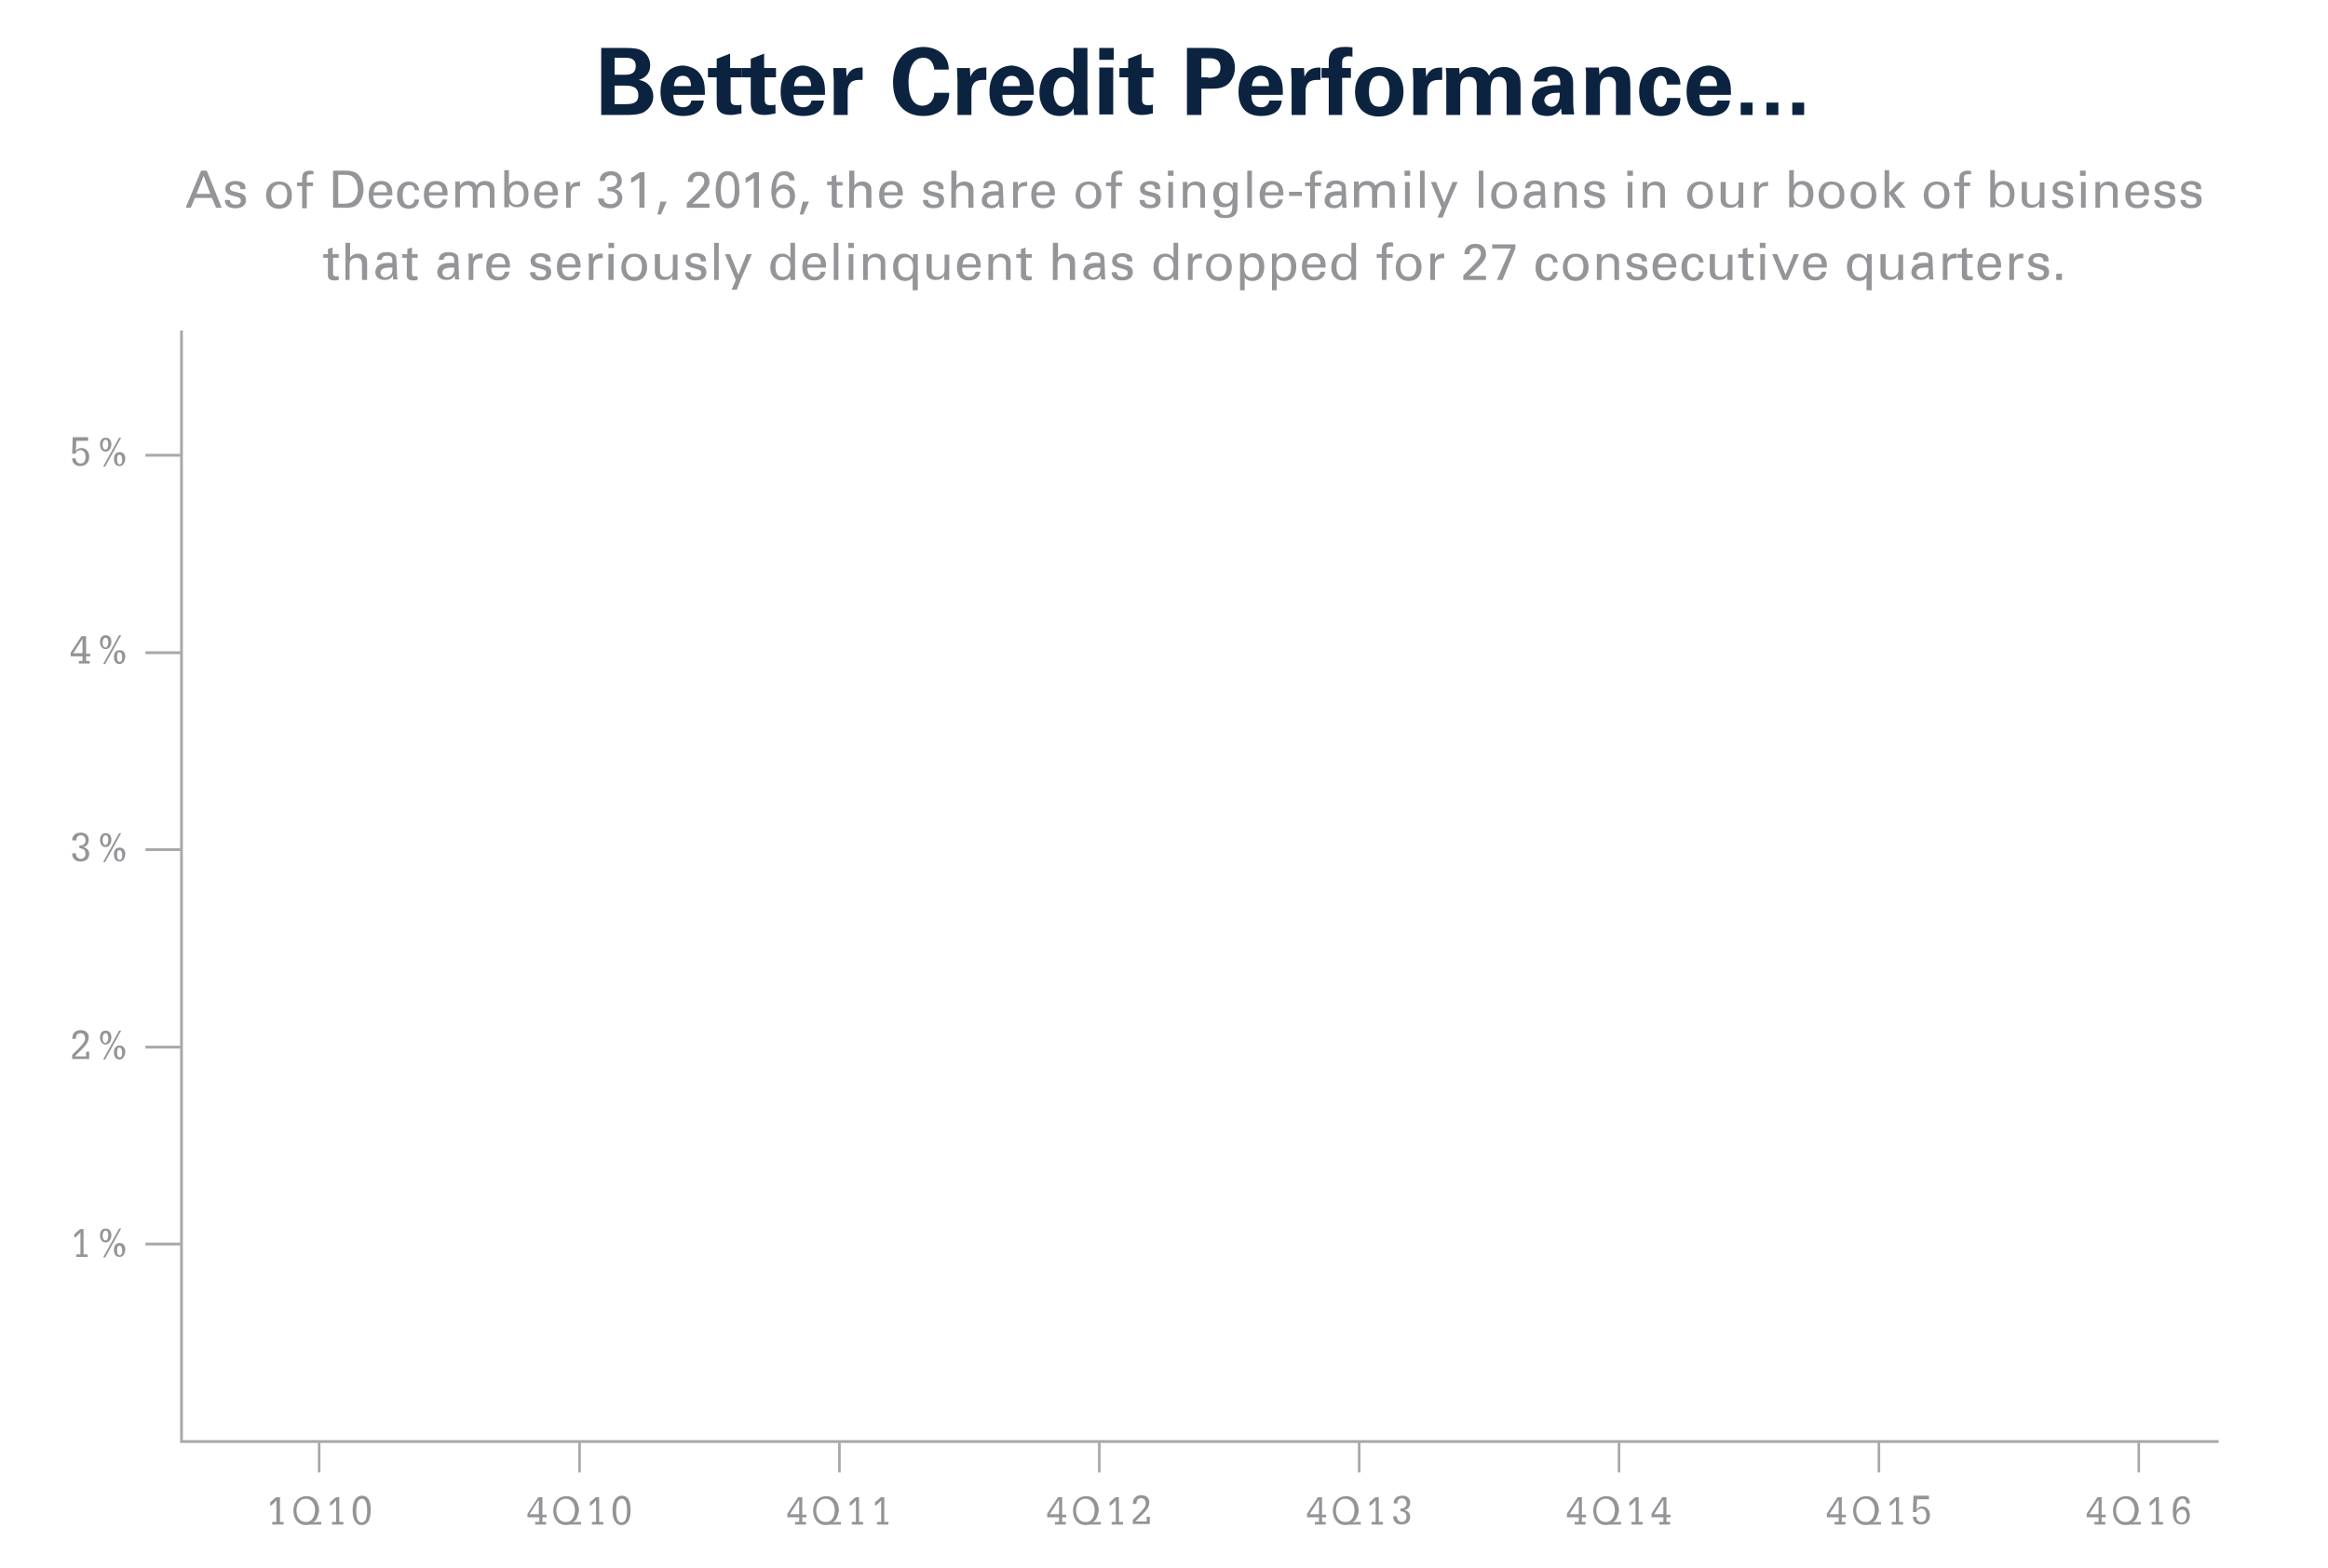 <?xml version="1.0" encoding="utf-8"?>
<!-- Generator: Adobe Illustrator 18.1.1, SVG Export Plug-In . SVG Version: 6.00 Build 0)  -->
<svg version="1.1" xmlns="http://www.w3.org/2000/svg" xmlns:xlink="http://www.w3.org/1999/xlink" x="0px" y="0px"
	 viewBox="0 0 451.5 304.1" enable-background="new 0 0 451.5 304.1" xml:space="preserve">
<g id="Layer_1">
	<path fill="none" stroke="#000000" stroke-width="2" stroke-linecap="round" stroke-miterlimit="10" d="M414.8,233.3"/>
	<path fill="none" stroke="#000000" stroke-width="2" stroke-linecap="round" stroke-miterlimit="10" d="M465.3,279.8"/>
	<g>
		<path fill="#929497" d="M16.2,238.4v4.9h0.8v0.5h-2.2v-0.5h0.8V239c-0.3,0.4-0.7,0.8-1.2,1.1v-0.7c0.8-0.7,1-0.9,1.2-1H16.2z"/>
		<path fill="#929497" d="M20.5,241c-0.7,0-1.1-0.6-1.1-1.4c0-0.8,0.4-1.3,1.1-1.3c0.7,0,1.1,0.5,1.1,1.3S21.1,241,20.5,241z
			 M21,239.6c0-0.6-0.2-0.9-0.5-0.9c-0.4,0-0.6,0.4-0.6,1c0,0.5,0.2,0.9,0.6,0.9C20.8,240.6,21,240.1,21,239.6z M23.1,238.3h0.4
			l-3.1,5.6H20L23.1,238.3z M23.2,243.8c-0.7,0-1.1-0.5-1.1-1.4c0-0.8,0.4-1.3,1.1-1.3c0.7,0,1.1,0.5,1.1,1.3
			C24.2,243.3,23.8,243.8,23.2,243.8z M23.6,243.2c0.1-0.2,0.1-0.4,0.1-0.6c0-0.6-0.2-1-0.5-1c-0.4,0-0.5,0.3-0.5,1
			c0,0.6,0.2,0.9,0.6,0.9C23.3,243.5,23.5,243.4,23.6,243.2z"/>
	</g>
	<g>
		<path fill="#929497" d="M16.1,203.3c-0.5,0.5-1,1-1.6,1.6h2.2V204h0.6v1.4h-3.3v-0.8c0.7-0.7,1.4-1.3,2.1-2.2
			c0.3-0.4,0.4-0.6,0.4-1c0-0.6-0.3-1-0.9-1c-0.6,0-0.9,0.4-0.9,1.1v0H14c0-0.2,0.1-0.4,0.1-0.7c0.2-0.6,0.8-1,1.5-1
			c0.6,0,1,0.2,1.2,0.4c0.3,0.3,0.4,0.6,0.4,0.9C17.2,202.2,16.6,202.7,16.1,203.3z"/>
		<path fill="#929497" d="M20.5,202.6c-0.7,0-1.1-0.6-1.1-1.4c0-0.8,0.4-1.3,1.1-1.3c0.7,0,1.1,0.5,1.1,1.3S21.1,202.6,20.5,202.6z
			 M21,201.3c0-0.6-0.2-0.9-0.5-0.9c-0.4,0-0.6,0.4-0.6,1c0,0.5,0.2,0.9,0.6,0.9C20.8,202.2,21,201.8,21,201.3z M23.1,199.9h0.4
			l-3.1,5.6H20L23.1,199.9z M23.2,205.5c-0.7,0-1.1-0.5-1.1-1.4c0-0.8,0.4-1.3,1.1-1.3c0.7,0,1.1,0.5,1.1,1.3
			C24.2,204.9,23.8,205.5,23.2,205.5z M23.6,204.8c0.1-0.2,0.1-0.4,0.1-0.6c0-0.6-0.2-1-0.5-1c-0.4,0-0.5,0.3-0.5,1
			c0,0.6,0.2,0.9,0.6,0.9C23.3,205.1,23.5,205,23.6,204.8z"/>
	</g>
	<g>
		<path fill="#929497" d="M16.1,164.3c0.7,0.1,1.2,0.6,1.2,1.3c0,0.9-0.6,1.5-1.7,1.5c-1,0-1.6-0.6-1.6-1.6h0.7
			c0,0.3,0.1,0.5,0.2,0.7c0.2,0.2,0.4,0.4,0.7,0.4c0.6,0,1-0.4,1-1c0-0.2-0.1-0.5-0.2-0.7c-0.2-0.2-0.4-0.3-1-0.4v-0.5h0.1
			c0.7,0,1.1-0.4,1.1-1c0-0.5-0.3-1-0.9-1c-0.7,0-0.9,0.6-0.9,0.8c0,0.1,0,0.2,0,0.2H14c0-0.1,0-0.1,0-0.2c0.1-0.8,0.7-1.3,1.7-1.3
			c0.9,0,1.5,0.5,1.5,1.4C17.2,163.7,16.8,164.2,16.1,164.3z"/>
		<path fill="#929497" d="M20.5,164.3c-0.7,0-1.1-0.6-1.1-1.4c0-0.8,0.4-1.3,1.1-1.3c0.7,0,1.1,0.5,1.1,1.3S21.1,164.3,20.5,164.3z
			 M21,162.9c0-0.6-0.2-0.9-0.5-0.9c-0.4,0-0.6,0.4-0.6,1c0,0.5,0.2,0.9,0.6,0.9C20.8,163.9,21,163.4,21,162.9z M23.1,161.6h0.4
			l-3.1,5.6H20L23.1,161.6z M23.2,167.1c-0.7,0-1.1-0.5-1.1-1.4c0-0.8,0.4-1.3,1.1-1.3c0.7,0,1.1,0.5,1.1,1.3
			C24.2,166.6,23.8,167.1,23.2,167.1z M23.6,166.5c0.1-0.2,0.1-0.4,0.1-0.6c0-0.6-0.2-1-0.5-1c-0.4,0-0.5,0.3-0.5,1
			c0,0.6,0.2,0.9,0.6,0.9C23.3,166.8,23.5,166.7,23.6,166.5z"/>
	</g>
	<g>
		<path fill="#929497" d="M16.7,123.3v3.5h0.8v0.5h-0.8v0.9h0.7v0.5h-2.1v-0.5H16v-0.9h-2.3v-0.7l2.1-3.2H16.7z M16,123.9l-1.8,2.8
			H16V123.9z"/>
		<path fill="#929497" d="M20.5,125.9c-0.7,0-1.1-0.6-1.1-1.4c0-0.8,0.4-1.3,1.1-1.3c0.7,0,1.1,0.5,1.1,1.3
			C21.6,125.4,21.1,125.9,20.5,125.9z M21,124.6c0-0.6-0.2-0.9-0.5-0.9c-0.4,0-0.6,0.4-0.6,1c0,0.5,0.2,0.9,0.6,0.9
			C20.8,125.5,21,125.1,21,124.6z M23.1,123.2h0.4l-3.1,5.6H20L23.1,123.2z M23.2,128.8c-0.7,0-1.1-0.5-1.1-1.4
			c0-0.8,0.4-1.3,1.1-1.3c0.7,0,1.1,0.5,1.1,1.3C24.2,128.2,23.8,128.8,23.2,128.8z M23.6,128.1c0.1-0.2,0.1-0.4,0.1-0.6
			c0-0.6-0.2-1-0.5-1c-0.4,0-0.5,0.3-0.5,1c0,0.6,0.2,0.9,0.6,0.9C23.3,128.4,23.5,128.3,23.6,128.1z"/>
	</g>
	<g>
		<path fill="#929497" d="M17.1,85v0.5h-2.3l-0.1,2.1c0.2-0.5,0.6-0.7,1.1-0.7c0.5,0,0.9,0.2,1.1,0.5c0.3,0.3,0.4,0.8,0.4,1.2
			c0,1-0.6,1.8-1.7,1.8c-0.9,0-1.6-0.5-1.6-1.5v0h0.7V89c0,0.5,0.4,0.9,0.9,0.9c0.7,0,1-0.5,1-1.3c0-0.8-0.4-1.3-1-1.3
			c-0.4,0-0.8,0.3-1,0.7h-0.6l0.1-3.2H17.1z"/>
		<path fill="#929497" d="M20.5,87.6c-0.7,0-1.1-0.6-1.1-1.4c0-0.8,0.4-1.3,1.1-1.3c0.7,0,1.1,0.5,1.1,1.3
			C21.6,87,21.1,87.6,20.5,87.6z M21,86.2c0-0.6-0.2-0.9-0.5-0.9c-0.4,0-0.6,0.4-0.6,1c0,0.5,0.2,0.9,0.6,0.9
			C20.8,87.2,21,86.7,21,86.2z M23.1,84.9h0.4l-3.1,5.6H20L23.1,84.9z M23.2,90.4c-0.7,0-1.1-0.5-1.1-1.4c0-0.8,0.4-1.3,1.1-1.3
			c0.7,0,1.1,0.5,1.1,1.3C24.2,89.9,23.8,90.4,23.2,90.4z M23.6,89.8c0.1-0.2,0.1-0.4,0.1-0.6c0-0.6-0.2-1-0.5-1
			c-0.4,0-0.5,0.3-0.5,1c0,0.6,0.2,0.9,0.6,0.9C23.3,90,23.5,90,23.6,89.8z"/>
	</g>
	<polyline fill="none" stroke="#A6A8AB" stroke-width="0.542" stroke-miterlimit="10" points="35.2,64.1 35.2,279.6 430.3,279.6
		"/>
	<g>
		<g>
			<line fill="none" stroke="#A6A8AB" stroke-width="0.542" stroke-miterlimit="10" x1="28.2" y1="241.3" x2="35" y2="241.3"/>
			<line fill="none" stroke="#A6A8AB" stroke-width="0.542" stroke-miterlimit="10" x1="28.2" y1="203.1" x2="35" y2="203.1"/>
			<line fill="none" stroke="#A6A8AB" stroke-width="0.542" stroke-miterlimit="10" x1="28.2" y1="164.8" x2="35" y2="164.8"/>
			<line fill="none" stroke="#A6A8AB" stroke-width="0.542" stroke-miterlimit="10" x1="28.2" y1="126.6" x2="35" y2="126.6"/>
			<line fill="none" stroke="#A6A8AB" stroke-width="0.542" stroke-miterlimit="10" x1="28.2" y1="88.3" x2="35" y2="88.3"/>
		</g>
	</g>
	<line fill="none" stroke="#A6A8AB" stroke-width="0.5" stroke-miterlimit="10" x1="61.9" y1="285.6" x2="61.9" y2="279.8"/>
	<line fill="none" stroke="#A6A8AB" stroke-width="0.5" stroke-miterlimit="10" x1="112.4" y1="285.6" x2="112.4" y2="279.8"/>
	<line fill="none" stroke="#A6A8AB" stroke-width="0.5" stroke-miterlimit="10" x1="162.8" y1="285.6" x2="162.8" y2="279.8"/>
	<line fill="none" stroke="#A6A8AB" stroke-width="0.5" stroke-miterlimit="10" x1="213.2" y1="285.6" x2="213.2" y2="279.8"/>
	<line fill="none" stroke="#A6A8AB" stroke-width="0.5" stroke-miterlimit="10" x1="263.6" y1="285.6" x2="263.6" y2="279.8"/>
	<line fill="none" stroke="#A6A8AB" stroke-width="0.5" stroke-miterlimit="10" x1="314" y1="285.6" x2="314" y2="279.8"/>
	<line fill="none" stroke="#A6A8AB" stroke-width="0.5" stroke-miterlimit="10" x1="364.4" y1="285.6" x2="364.4" y2="279.8"/>
	<line fill="none" stroke="#A6A8AB" stroke-width="0.5" stroke-miterlimit="10" x1="414.8" y1="285.6" x2="414.8" y2="279.8"/>
	<g>
		<path fill="#929497" d="M54.3,290.3v4.9H55v0.5h-2.2v-0.5h0.8V291c-0.3,0.4-0.7,0.8-1.2,1.1v-0.7c0.8-0.7,1-0.9,1.2-1H54.3z"/>
		<path fill="#929497" d="M61.4,294.6c-0.3,0.5-0.6,0.6-0.7,0.7c0.2,0,0.4-0.1,0.9-0.1h0.7v0.5h-2c-0.3,0-0.6,0.1-0.9,0.1
			c-1.9,0-2.5-1.6-2.5-2.8c0-1,0.5-2.8,2.6-2.8c1.8,0,2.4,1.6,2.4,2.8C61.8,293.6,61.6,294.3,61.4,294.6z M61.1,292.9
			c0-1-0.5-2.2-1.8-2.2c-1.2,0-1.8,1.1-1.8,2.3c0,1,0.5,2.2,1.8,2.2C60.5,295.3,61.1,294,61.1,292.9z"/>
		<path fill="#929497" d="M65.8,290.3v4.9h0.8v0.5h-2.2v-0.5h0.8V291c-0.3,0.4-0.7,0.8-1.2,1.1v-0.7c0.8-0.7,1-0.9,1.2-1H65.8z"/>
		<path fill="#929497" d="M70.1,295.8c-0.5,0-0.9-0.2-1.2-0.7c-0.3-0.4-0.5-1.1-0.5-2c0-0.6,0-1.3,0.3-1.9c0.2-0.6,0.8-1.1,1.5-1.1
			c1.1,0,1.7,0.9,1.7,2.7C71.9,294.8,71.3,295.8,70.1,295.8z M71.1,294.2c0.1-0.5,0.1-0.6,0.1-1.3c0-0.4,0-0.9-0.2-1.5
			c-0.1-0.4-0.4-0.7-0.8-0.7c-0.3,0-0.6,0.2-0.8,0.5c-0.2,0.4-0.3,0.9-0.3,1.9c0,1.5,0.4,2.2,1,2.2C70.7,295.3,71,294.8,71.1,294.2z
			"/>
	</g>
	<g>
		<path fill="#929497" d="M105.2,290.3v3.5h0.8v0.5h-0.8v0.9h0.7v0.5h-2.1v-0.5h0.8v-0.9h-2.3v-0.7l2.1-3.2H105.2z M104.5,290.9
			l-1.8,2.8h1.8V290.9z"/>
		<path fill="#929497" d="M111.8,294.6c-0.3,0.5-0.6,0.6-0.7,0.7c0.2,0,0.4-0.1,0.9-0.1h0.7v0.5h-2c-0.3,0-0.6,0.1-0.9,0.1
			c-1.9,0-2.5-1.6-2.5-2.8c0-1,0.5-2.8,2.6-2.8c1.8,0,2.4,1.6,2.4,2.8C112.2,293.6,112,294.3,111.8,294.6z M111.5,292.9
			c0-1-0.5-2.2-1.8-2.2c-1.2,0-1.8,1.1-1.8,2.3c0,1,0.5,2.2,1.8,2.2C111,295.3,111.5,294,111.5,292.9z"/>
		<path fill="#929497" d="M116.2,290.3v4.9h0.8v0.5h-2.2v-0.5h0.8V291c-0.3,0.4-0.7,0.8-1.2,1.1v-0.7c0.8-0.7,1-0.9,1.2-1H116.2z"/>
		<path fill="#929497" d="M120.5,295.8c-0.5,0-0.9-0.2-1.2-0.7c-0.3-0.4-0.5-1.1-0.5-2c0-0.6,0-1.3,0.3-1.9c0.2-0.6,0.8-1.1,1.5-1.1
			c1.1,0,1.7,0.9,1.7,2.7C122.3,294.8,121.7,295.8,120.5,295.8z M121.5,294.2c0.1-0.5,0.1-0.6,0.1-1.3c0-0.4,0-0.9-0.2-1.5
			c-0.1-0.4-0.4-0.7-0.8-0.7c-0.3,0-0.6,0.2-0.8,0.5c-0.2,0.4-0.3,0.9-0.3,1.9c0,1.5,0.4,2.2,1,2.2
			C121.1,295.3,121.4,294.8,121.5,294.2z"/>
	</g>
	<g>
		<path fill="#929497" d="M155.6,290.3v3.5h0.8v0.5h-0.8v0.9h0.7v0.5h-2.1v-0.5h0.8v-0.9h-2.3v-0.7l2.1-3.2H155.6z M155,290.9
			l-1.8,2.8h1.8V290.9z"/>
		<path fill="#929497" d="M162.2,294.6c-0.3,0.5-0.6,0.6-0.7,0.7c0.2,0,0.4-0.1,0.9-0.1h0.7v0.5h-2c-0.3,0-0.6,0.1-0.9,0.1
			c-1.9,0-2.5-1.6-2.5-2.8c0-1,0.5-2.8,2.6-2.8c1.8,0,2.4,1.6,2.4,2.8C162.6,293.6,162.4,294.3,162.2,294.6z M161.9,292.9
			c0-1-0.5-2.2-1.8-2.2c-1.2,0-1.8,1.1-1.8,2.3c0,1,0.5,2.2,1.8,2.2C161.4,295.3,161.9,294,161.9,292.9z"/>
		<path fill="#929497" d="M166.6,290.3v4.9h0.8v0.5h-2.2v-0.5h0.8V291c-0.3,0.4-0.7,0.8-1.2,1.1v-0.7c0.8-0.7,1-0.9,1.2-1H166.6z"/>
		<path fill="#929497" d="M171.5,290.3v4.9h0.8v0.5h-2.2v-0.5h0.8V291c-0.3,0.4-0.7,0.8-1.2,1.1v-0.7c0.8-0.7,1-0.9,1.2-1H171.5z"/>
	</g>
	<g>
		<path fill="#929497" d="M206,290.3v3.5h0.8v0.5H206v0.9h0.7v0.5h-2.1v-0.5h0.8v-0.9h-2.3v-0.7l2.1-3.2H206z M205.4,290.9l-1.8,2.8
			h1.8V290.9z"/>
		<path fill="#929497" d="M212.6,294.6c-0.3,0.5-0.6,0.6-0.7,0.7c0.2,0,0.4-0.1,0.9-0.1h0.7v0.5h-2c-0.3,0-0.6,0.1-0.9,0.1
			c-1.9,0-2.5-1.6-2.5-2.8c0-1,0.5-2.8,2.6-2.8c1.8,0,2.4,1.6,2.4,2.8C213,293.6,212.8,294.3,212.6,294.6z M212.3,292.9
			c0-1-0.5-2.2-1.8-2.2c-1.2,0-1.8,1.1-1.8,2.3c0,1,0.5,2.2,1.8,2.2C211.8,295.3,212.3,294,212.3,292.9z"/>
		<path fill="#929497" d="M217,290.3v4.9h0.8v0.5h-2.2v-0.5h0.8V291c-0.3,0.4-0.7,0.8-1.2,1.1v-0.7c0.8-0.7,1-0.9,1.2-1H217z"/>
		<path fill="#929497" d="M221.8,293.5c-0.5,0.5-1,1-1.6,1.6h2.2v-0.9h0.6v1.4h-3.3v-0.8c0.7-0.7,1.4-1.3,2.1-2.2
			c0.3-0.4,0.4-0.6,0.4-1c0-0.6-0.3-1-0.9-1c-0.6,0-0.9,0.4-0.9,1.1v0h-0.7c0-0.2,0.1-0.4,0.1-0.7c0.2-0.6,0.8-1,1.5-1
			c0.6,0,1,0.2,1.2,0.4c0.3,0.3,0.4,0.6,0.4,0.9C222.9,292.5,222.3,292.9,221.8,293.5z"/>
	</g>
	<g>
		<path fill="#929497" d="M256.4,290.3v3.5h0.8v0.5h-0.8v0.9h0.7v0.5H255v-0.5h0.8v-0.9h-2.3v-0.7l2.1-3.2H256.4z M255.8,290.9
			l-1.8,2.8h1.8V290.9z"/>
		<path fill="#929497" d="M263,294.6c-0.3,0.5-0.6,0.6-0.7,0.7c0.2,0,0.4-0.1,0.9-0.1h0.7v0.5h-2c-0.3,0-0.6,0.1-0.9,0.1
			c-1.9,0-2.5-1.6-2.5-2.8c0-1,0.5-2.8,2.6-2.8c1.8,0,2.4,1.6,2.4,2.8C263.5,293.6,263.2,294.3,263,294.6z M262.7,292.9
			c0-1-0.5-2.2-1.8-2.2c-1.2,0-1.8,1.1-1.8,2.3c0,1,0.5,2.2,1.8,2.2C262.2,295.3,262.7,294,262.7,292.9z"/>
		<path fill="#929497" d="M267.4,290.3v4.9h0.8v0.5H266v-0.5h0.8V291c-0.3,0.4-0.7,0.8-1.2,1.1v-0.7c0.8-0.7,1-0.9,1.2-1H267.4z"/>
		<path fill="#929497" d="M272.3,292.9c0.7,0.1,1.2,0.6,1.2,1.3c0,0.9-0.6,1.5-1.7,1.5c-1,0-1.6-0.6-1.6-1.6h0.7
			c0,0.3,0.1,0.5,0.2,0.7c0.2,0.2,0.4,0.4,0.7,0.4c0.6,0,1-0.4,1-1c0-0.2-0.1-0.5-0.2-0.7c-0.2-0.2-0.4-0.3-1-0.4v-0.5h0.1
			c0.7,0,1.1-0.4,1.1-1c0-0.5-0.3-1-0.9-1c-0.7,0-0.9,0.6-0.9,0.8c0,0.1,0,0.2,0,0.2h-0.7c0-0.1,0-0.1,0-0.2
			c0.1-0.8,0.7-1.3,1.7-1.3c0.9,0,1.5,0.5,1.5,1.4C273.4,292.4,273,292.8,272.3,292.9z"/>
	</g>
	<g>
		<path fill="#929497" d="M306.8,290.3v3.5h0.8v0.5h-0.8v0.9h0.7v0.5h-2.1v-0.5h0.8v-0.9h-2.3v-0.7l2.1-3.2H306.8z M306.2,290.9
			l-1.8,2.8h1.8V290.9z"/>
		<path fill="#929497" d="M313.5,294.6c-0.3,0.5-0.6,0.6-0.7,0.7c0.2,0,0.4-0.1,0.9-0.1h0.7v0.5h-2c-0.3,0-0.6,0.1-0.9,0.1
			c-1.9,0-2.5-1.6-2.5-2.8c0-1,0.5-2.8,2.6-2.8c1.8,0,2.4,1.6,2.4,2.8C313.9,293.6,313.7,294.3,313.5,294.6z M313.2,292.9
			c0-1-0.5-2.2-1.8-2.2c-1.2,0-1.8,1.1-1.8,2.3c0,1,0.5,2.2,1.8,2.2C312.6,295.3,313.2,294,313.2,292.9z"/>
		<path fill="#929497" d="M317.8,290.3v4.9h0.8v0.5h-2.2v-0.5h0.8V291c-0.3,0.4-0.7,0.8-1.2,1.1v-0.7c0.8-0.7,1-0.9,1.2-1H317.8z"/>
		<path fill="#929497" d="M323.2,290.3v3.5h0.8v0.5h-0.8v0.9h0.7v0.5h-2.1v-0.5h0.8v-0.9h-2.3v-0.7l2.1-3.2H323.2z M322.6,290.9
			l-1.8,2.8h1.8V290.9z"/>
	</g>
	<g>
		<path fill="#929497" d="M357.2,290.3v3.5h0.8v0.5h-0.8v0.9h0.7v0.5h-2.1v-0.5h0.8v-0.9h-2.3v-0.7l2.1-3.2H357.2z M356.6,290.9
			l-1.8,2.8h1.8V290.9z"/>
		<path fill="#929497" d="M363.9,294.6c-0.3,0.5-0.6,0.6-0.7,0.7c0.2,0,0.4-0.1,0.9-0.1h0.7v0.5h-2c-0.3,0-0.6,0.1-0.9,0.1
			c-1.9,0-2.5-1.6-2.5-2.8c0-1,0.5-2.8,2.6-2.8c1.8,0,2.4,1.6,2.4,2.8C364.3,293.6,364.1,294.3,363.9,294.6z M363.6,292.9
			c0-1-0.5-2.2-1.8-2.2c-1.2,0-1.8,1.1-1.8,2.3c0,1,0.5,2.2,1.8,2.2C363,295.3,363.6,294,363.6,292.9z"/>
		<path fill="#929497" d="M368.3,290.3v4.9h0.8v0.5h-2.2v-0.5h0.8V291c-0.3,0.4-0.7,0.8-1.2,1.1v-0.7c0.8-0.7,1-0.9,1.2-1H368.3z"/>
		<path fill="#929497" d="M374.1,290.3v0.5h-2.3l-0.1,2.1c0.2-0.5,0.6-0.7,1.1-0.7c0.5,0,0.9,0.2,1.1,0.5c0.3,0.3,0.4,0.8,0.4,1.2
			c0,1-0.6,1.8-1.7,1.8c-0.9,0-1.6-0.5-1.6-1.5v0h0.7v0.1c0,0.5,0.4,0.9,0.9,0.9c0.7,0,1-0.5,1-1.3c0-0.8-0.4-1.3-1-1.3
			c-0.4,0-0.8,0.3-1,0.7h-0.6l0.1-3.2H374.1z"/>
	</g>
	<g>
		<path fill="#929497" d="M407.6,290.3v3.5h0.8v0.5h-0.8v0.9h0.7v0.5h-2.1v-0.5h0.8v-0.9h-2.3v-0.7l2.1-3.2H407.6z M407,290.9
			l-1.8,2.8h1.8V290.9z"/>
		<path fill="#929497" d="M414.3,294.6c-0.3,0.5-0.6,0.6-0.7,0.7c0.2,0,0.4-0.1,0.9-0.1h0.7v0.5h-2c-0.3,0-0.6,0.1-0.9,0.1
			c-1.9,0-2.5-1.6-2.5-2.8c0-1,0.5-2.8,2.6-2.8c1.8,0,2.4,1.6,2.4,2.8C414.7,293.6,414.5,294.3,414.3,294.6z M414,292.9
			c0-1-0.5-2.2-1.8-2.2c-1.2,0-1.8,1.1-1.8,2.3c0,1,0.5,2.2,1.8,2.2C413.4,295.3,414,294,414,292.9z"/>
		<path fill="#929497" d="M418.7,290.3v4.9h0.8v0.5h-2.2v-0.5h0.8V291c-0.3,0.4-0.7,0.8-1.2,1.1v-0.7c0.8-0.7,1-0.9,1.2-1H418.7z"/>
		<path fill="#929497" d="M424,291.6c0-0.6-0.3-0.9-0.7-0.9c-0.8,0-1.2,0.8-1.2,2.3v0.1c0.2-0.5,0.7-0.9,1.2-0.9
			c0.9,0,1.4,0.7,1.4,1.7c0,1.1-0.6,1.8-1.6,1.8c-1.1,0-1.7-0.8-1.7-2.6c0-2,0.6-2.9,1.9-2.9c0.9,0,1.4,0.5,1.4,1.4H424z M424.1,294
			c0-0.5-0.2-1.2-0.9-1.2c-0.6,0-1.1,0.5-1.1,1.3c0,0.7,0.4,1.2,1,1.2C423.8,295.3,424.1,294.6,424.1,294z"/>
	</g>
	<g>
		<path fill="#939598" d="M40.1,33.1l2.9,7.2h-1.1l-0.8-1.9h-3.3L37,40.3h-1l3-7.2H40.1z M38.1,37.6h2.7l-1.3-3.5L38.1,37.6z"/>
		<path fill="#939598" d="M47.6,36.7h-1v-0.1c0-0.5-0.3-0.8-1-0.8c-0.6,0-1,0.3-1,0.7c0,0.3,0.2,0.5,0.6,0.6l1.2,0.3
			c0.9,0.2,1.3,0.6,1.3,1.4c0,0.5-0.2,1.6-2.1,1.6c-1.3,0-2-0.6-2-1.6h1c0,0.6,0.4,0.9,1.1,0.9c1,0,1-0.6,1-0.8
			c0-0.4-0.1-0.6-1.1-0.8c-1.2-0.3-1.9-0.5-1.9-1.5c0-0.9,0.8-1.5,2-1.5c0.4,0,0.8,0.1,1.1,0.2c0.5,0.2,0.8,0.5,0.8,1.2V36.7z"/>
		<path fill="#939598" d="M54.1,40.5c-1.5,0-2.5-1-2.5-2.6c0-1.6,0.9-2.7,2.5-2.7c1.7,0,2.5,1.1,2.5,2.6
			C56.7,39.4,55.7,40.5,54.1,40.5z M55.7,37.7c0-1.2-0.5-1.9-1.5-1.9c-0.9,0-1.6,0.7-1.6,1.9c0,1.2,0.5,2,1.5,2
			C55.1,39.8,55.7,39,55.7,37.7z"/>
		<path fill="#939598" d="M60.8,33.8c-0.2,0-0.4,0-0.5,0c-0.5,0-0.8,0.1-0.8,0.7v0.9h1.2v0.7h-1.2v4.3h-0.9v-4.3h-1v-0.7h1v-0.8
			c0-0.7,0.2-1,0.4-1.2c0.3-0.2,0.7-0.3,1-0.3c0.3,0,0.5,0,0.8,0.1V33.8z"/>
		<path fill="#939598" d="M66.9,33.1c1.3,0,2,0.2,2.6,0.8c0.6,0.6,1,1.6,1,2.8c0,1.2-0.4,2.1-1,2.8c-0.7,0.7-1.4,0.8-2.7,0.8h-2.2
			v-7.2H66.9z M66.6,39.5c0.7,0,1.3-0.1,1.6-0.3c0.7-0.4,1.2-1.2,1.2-2.4c0-0.6-0.1-1.1-0.3-1.6c-0.4-0.9-1-1.3-2.2-1.3h-1.3v5.6
			H66.6z"/>
		<path fill="#939598" d="M76,37.9h-3.6V38c0,1.1,0.5,1.7,1.4,1.7c0.7,0,1.1-0.4,1.2-1H76c-0.1,1-0.9,1.7-2.2,1.7
			c-1.5,0-2.3-0.9-2.3-2.6c0-1.9,1-2.7,2.4-2.7c1.4,0,2.2,0.8,2.2,2.4V37.9z M75.1,37.3L75.1,37.3c0-1-0.4-1.5-1.2-1.5
			c-0.8,0-1.4,0.6-1.4,1.5H75.1z"/>
		<path fill="#939598" d="M80.4,36.9c0-0.7-0.4-1-1-1c-0.8,0-1.3,0.6-1.3,1.9c0,1.3,0.4,2,1.2,2c0.6,0,1-0.4,1.1-1.1h0.9
			c-0.1,1.1-0.9,1.8-2,1.8c-1.4,0-2.3-0.9-2.3-2.6c0-1.9,1.1-2.7,2.3-2.7c1.1,0,1.9,0.7,2,1.7H80.4z"/>
		<path fill="#939598" d="M86.8,37.9h-3.6V38c0,1.1,0.5,1.7,1.4,1.7c0.7,0,1.1-0.4,1.2-1h0.9c-0.1,1-0.9,1.7-2.2,1.7
			c-1.5,0-2.3-0.9-2.3-2.6c0-1.9,1-2.7,2.4-2.7c1.4,0,2.2,0.8,2.2,2.4V37.9z M85.8,37.3L85.8,37.3c0-1-0.4-1.5-1.2-1.5
			c-0.8,0-1.4,0.6-1.4,1.5H85.8z"/>
		<path fill="#939598" d="M94.1,35.1c1.1,0,1.8,0.6,1.8,1.8v3.4H95V37c0-0.9-0.7-1.1-1.1-1.1c-0.4,0-0.9,0.2-1.1,0.6
			c-0.1,0.2-0.2,0.6-0.2,0.8v3h-0.9V37c0-0.6-0.4-1.1-1.1-1.1c-0.3,0-0.9,0.2-1.2,0.6c-0.1,0.2-0.2,0.5-0.2,0.7v3h-0.9v-4.3
			c0-0.1,0-0.3,0-0.7h0.9V36c0.3-0.5,0.8-0.9,1.6-0.9c0.7,0,1.3,0.2,1.6,0.9C92.8,35.4,93.3,35.1,94.1,35.1z"/>
		<path fill="#939598" d="M98.7,33.1V36c0.3-0.6,0.9-0.9,1.6-0.9c1.4,0,2.2,0.9,2.2,2.5c0,0.9-0.2,1.6-0.6,2c-0.4,0.4-1,0.6-1.6,0.6
			c-0.7,0-1.3-0.3-1.6-0.8c0,0.4,0,0.6,0,0.8h-0.9c0-0.5,0-0.8,0-0.9v-6.3H98.7z M101.6,37.7c0-1.2-0.5-1.9-1.4-1.9
			c-0.9,0-1.4,0.7-1.4,2c0,1.2,0.5,1.9,1.4,1.9C101.1,39.7,101.6,38.9,101.6,37.7z"/>
		<path fill="#939598" d="M108.2,37.9h-3.6V38c0,1.1,0.5,1.7,1.4,1.7c0.7,0,1.1-0.4,1.2-1h0.9c-0.1,1-0.9,1.7-2.2,1.7
			c-1.5,0-2.3-0.9-2.3-2.6c0-1.9,1-2.7,2.4-2.7c1.4,0,2.2,0.8,2.2,2.4V37.9z M107.2,37.3L107.2,37.3c0-1-0.4-1.5-1.2-1.5
			c-0.8,0-1.4,0.6-1.4,1.5H107.2z"/>
		<path fill="#939598" d="M112.5,35.2v0.9c-0.1,0-0.2,0-0.4,0c-1,0-1.4,0.5-1.4,1.5v2.7h-0.9v-4.1c0-0.1,0-0.6-0.1-0.9h0.9
			c0,0.5,0,0.8,0,1c0.2-0.7,0.8-1,1.6-1C112.3,35.2,112.4,35.2,112.5,35.2z"/>
		<path fill="#939598" d="M120.6,35.1c0,0.8-0.5,1.4-1.4,1.6c0.9,0.1,1.5,0.8,1.5,1.7c0,1.1-1,2-2.3,2c-1.4,0-2.4-0.6-2.4-1.9h1.1
			c0,0.7,0.5,1.1,1.3,1.1c0.8,0,1.4-0.5,1.4-1.2c0-0.7-0.5-1.3-1.6-1.3c-0.1,0-0.3,0-0.4,0v-0.8c0.1,0,0.2,0,0.3,0
			c1,0,1.6-0.4,1.6-1.2c0-0.7-0.4-1.1-1.2-1.1c-0.7,0-1.2,0.4-1.2,1.1h-1c0-1.3,1-1.9,2.2-1.9C119.8,33.2,120.6,34,120.6,35.1z"/>
		<path fill="#939598" d="M125,33.4v6.9h-1v-5.8c-0.4,0.3-1,0.7-1.6,1v-1c0.6-0.3,1.1-0.7,1.7-1.1H125z"/>
		<path fill="#939598" d="M129.3,39.1l-1.1,2.5h-0.7l0.6-2.5H129.3z"/>
		<path fill="#939598" d="M136.2,37.7c-0.4,0.5-0.7,0.7-1.9,1.8h3.3v0.8h-4.4v-0.9l1.8-1.8c1.1-1.1,1.6-1.8,1.6-2.4
			c0-0.7-0.4-1.1-1.1-1.1c-0.7,0-1.1,0.4-1.1,1.2h-1c0-1.3,0.9-2,2.1-2c1.3,0,2.1,0.7,2.1,2C137.6,35.9,137.4,36.5,136.2,37.7z"/>
		<path fill="#939598" d="M141.1,40.4c-1.1,0-2.3-0.8-2.3-3.5c0-2.4,0.8-3.7,2.3-3.7c1.5,0,2.3,1.2,2.3,3.6
			C143.5,39.7,142.2,40.4,141.1,40.4z M142.5,36.8c0-2-0.4-2.8-1.3-2.8c-0.9,0-1.4,0.8-1.4,2.8c0,1.8,0.4,2.7,1.3,2.7
			C142,39.6,142.5,38.7,142.5,36.8z"/>
		<path fill="#939598" d="M147.2,33.4v6.9h-1v-5.8c-0.4,0.3-1,0.7-1.6,1v-1c0.6-0.3,1.1-0.7,1.7-1.1H147.2z"/>
		<path fill="#939598" d="M154.1,34.7c0,0.1,0,0.2,0,0.3h-1c0-0.6-0.4-1-1.1-1c-1,0-1.4,0.8-1.5,2.7c0.4-0.7,1-0.9,1.6-0.9
			c1.2,0,2.1,0.8,2.1,2.2c0,1.5-1,2.4-2.3,2.4c-0.5,0-1.2-0.2-1.6-0.7c-0.4-0.5-0.7-1.4-0.7-2.5c0-1.7,0.4-4,2.6-4
			C153.1,33.2,154,33.7,154.1,34.7z M151.9,39.7c0.8,0,1.3-0.6,1.3-1.6c0-1-0.4-1.5-1.3-1.5c-0.8,0-1.4,0.7-1.4,1.5
			C150.6,39,151.1,39.7,151.9,39.7z"/>
		<path fill="#939598" d="M156.9,39.1l-1.1,2.5h-0.7l0.6-2.5H156.9z"/>
		<path fill="#939598" d="M162.3,35.3h1.1v0.7h-1.1V39c0,0.4,0.2,0.6,0.7,0.6c0.2,0,0.3,0,0.4-0.1v0.7c-0.2,0-0.4,0.1-0.8,0.1
			c-1,0-1.3-0.3-1.3-1v-3.4h-0.9v-0.7h0.9v-1l0.9-0.3V35.3z"/>
		<path fill="#939598" d="M165.7,33.1V36c0.3-0.5,0.9-0.8,1.6-0.8c0.5,0,1,0.2,1.3,0.5c0.3,0.3,0.4,0.6,0.4,1.3v3.3h-1v-3
			c0-1-0.4-1.3-1.1-1.3c-0.4,0-0.8,0.2-1,0.4c-0.2,0.3-0.3,0.5-0.3,1.1v2.8h-0.9v-7.2H165.7z"/>
		<path fill="#939598" d="M175.1,37.9h-3.6V38c0,1.1,0.5,1.7,1.4,1.7c0.7,0,1.1-0.4,1.2-1h0.9c-0.1,1-0.9,1.7-2.2,1.7
			c-1.5,0-2.3-0.9-2.3-2.6c0-1.9,1-2.7,2.4-2.7c1.4,0,2.2,0.8,2.2,2.4V37.9z M174.1,37.3L174.1,37.3c0-1-0.4-1.5-1.2-1.5
			c-0.8,0-1.4,0.6-1.4,1.5H174.1z"/>
		<path fill="#939598" d="M183,36.7h-1v-0.1c0-0.5-0.3-0.8-1-0.8c-0.6,0-1,0.3-1,0.7c0,0.3,0.2,0.5,0.6,0.6l1.2,0.3
			c0.9,0.2,1.3,0.6,1.3,1.4c0,0.5-0.2,1.6-2.1,1.6c-1.3,0-2-0.6-2-1.6h1c0,0.6,0.4,0.9,1.1,0.9c1,0,1-0.6,1-0.8
			c0-0.4-0.1-0.6-1.1-0.8c-1.2-0.3-1.9-0.5-1.9-1.5c0-0.9,0.8-1.5,2-1.5c0.4,0,0.8,0.1,1.1,0.2c0.5,0.2,0.8,0.5,0.8,1.2V36.7z"/>
		<path fill="#939598" d="M185.5,33.1V36c0.3-0.5,0.9-0.8,1.6-0.8c0.5,0,1,0.2,1.3,0.5c0.3,0.3,0.4,0.6,0.4,1.3v3.3h-1v-3
			c0-1-0.4-1.3-1.1-1.3c-0.4,0-0.8,0.2-1,0.4c-0.2,0.3-0.3,0.5-0.3,1.1v2.8h-0.9v-7.2H185.5z"/>
		<path fill="#939598" d="M194.6,39c0,0.3,0,0.9,0.1,1.3h-0.8c-0.1-0.2-0.1-0.4-0.1-0.8c-0.3,0.6-0.8,0.9-1.6,0.9
			c-1.1,0-1.8-0.6-1.8-1.5c0-0.4,0.1-0.9,0.6-1.3c0.3-0.3,1-0.5,1.9-0.5c0.1,0,0.4,0,0.8,0v-0.3c0-0.3,0-0.5-0.1-0.7
			c-0.2-0.3-0.6-0.4-1-0.4c-0.6,0-0.9,0.3-1,0.8h-0.9c0-0.3,0.1-0.6,0.2-0.8c0.4-0.6,1.1-0.7,1.7-0.7c0.5,0,1,0.1,1.3,0.3
			c0.4,0.2,0.6,0.5,0.6,1.2L194.6,39z M193.7,38.4l0-0.5c-0.1,0-0.4,0-0.5,0c-1.2,0-1.8,0.3-1.8,1c0,0.5,0.4,0.9,1,0.9
			C193.2,39.7,193.7,39.2,193.7,38.4z"/>
		<path fill="#939598" d="M199.2,35.2v0.9c-0.1,0-0.3,0-0.4,0c-1,0-1.4,0.5-1.4,1.5v2.7h-0.9v-4.1c0-0.1,0-0.6,0-0.9h0.9
			c0,0.5,0,0.8,0,1c0.2-0.7,0.8-1,1.6-1C199.1,35.2,199.1,35.2,199.2,35.2z"/>
		<path fill="#939598" d="M204.6,37.9H201V38c0,1.1,0.5,1.7,1.4,1.7c0.7,0,1.1-0.4,1.2-1h0.9c-0.1,1-0.9,1.7-2.2,1.7
			c-1.5,0-2.3-0.9-2.3-2.6c0-1.9,1-2.7,2.4-2.7c1.4,0,2.2,0.8,2.2,2.4V37.9z M203.6,37.3L203.6,37.3c0-1-0.4-1.5-1.2-1.5
			c-0.8,0-1.4,0.6-1.4,1.5H203.6z"/>
		<path fill="#939598" d="M211.1,40.5c-1.5,0-2.5-1-2.5-2.6c0-1.6,0.9-2.7,2.5-2.7c1.7,0,2.5,1.1,2.5,2.6
			C213.6,39.4,212.6,40.5,211.1,40.5z M212.6,37.7c0-1.2-0.5-1.9-1.5-1.9c-0.9,0-1.6,0.7-1.6,1.9c0,1.2,0.5,2,1.5,2
			C212,39.8,212.6,39,212.6,37.7z"/>
		<path fill="#939598" d="M217.7,33.8c-0.2,0-0.4,0-0.5,0c-0.5,0-0.8,0.1-0.8,0.7v0.9h1.2v0.7h-1.2v4.3h-0.9v-4.3h-1v-0.7h1v-0.8
			c0-0.7,0.2-1,0.4-1.2c0.3-0.2,0.7-0.3,1-0.3c0.3,0,0.5,0,0.8,0.1V33.8z"/>
		<path fill="#939598" d="M225,36.7h-1v-0.1c0-0.5-0.3-0.8-1-0.8c-0.6,0-1,0.3-1,0.7c0,0.3,0.2,0.5,0.6,0.6l1.2,0.3
			c0.9,0.2,1.3,0.6,1.3,1.4c0,0.5-0.2,1.6-2.1,1.6c-1.3,0-2-0.6-2-1.6h1c0,0.6,0.4,0.9,1.1,0.9c1,0,1-0.6,1-0.8
			c0-0.4-0.1-0.6-1.1-0.8c-1.2-0.3-1.9-0.5-1.9-1.5c0-0.9,0.8-1.5,2-1.5c0.4,0,0.8,0.1,1.1,0.2c0.5,0.2,0.8,0.5,0.8,1.2V36.7z"/>
		<path fill="#939598" d="M227.6,33.1v1h-1.1v-1H227.6z M227.5,35.3v5h-0.9v-5H227.5z"/>
		<path fill="#939598" d="M233.8,40.3h-1V37c0-0.9-0.7-1.1-1.2-1.1c-0.8,0-1.3,0.6-1.3,1.5v2.9h-0.9v-4.4c0-0.1,0-0.3,0-0.6h0.9
			c0,0.4,0,0.7,0,0.8c0.3-0.6,0.9-0.9,1.6-0.9c0.9,0,1.8,0.5,1.8,1.7V40.3z"/>
		<path fill="#939598" d="M240,35.3c0,0.3,0,0.8,0,1.1v2.7c0,1.5,0,2-0.4,2.5c-0.3,0.4-0.9,0.7-2,0.7c-0.7,0-1.3-0.1-1.7-0.5
			c-0.3-0.3-0.4-0.6-0.4-1.1h1c0,0.7,0.4,1,1.2,1c1.1,0,1.3-0.6,1.3-1.9v-0.4c-0.2,0.5-0.8,0.8-1.6,0.8c-0.7,0-1.2-0.2-1.5-0.6
			c-0.4-0.4-0.6-1.1-0.6-1.8c0-1.6,0.9-2.5,2.2-2.5c0.7,0,1.2,0.2,1.6,0.8l0-0.7H240z M238.9,38.8c0.2-0.3,0.2-0.7,0.2-1.2
			c0-0.7-0.2-1-0.4-1.3c-0.3-0.3-0.7-0.4-1-0.4c-0.8,0-1.3,0.7-1.3,1.8c0,1.1,0.5,1.8,1.4,1.8C238.2,39.5,238.6,39.3,238.9,38.8z"/>
		<path fill="#939598" d="M242.8,33.1v7.2h-0.9v-7.2H242.8z"/>
		<path fill="#939598" d="M248.9,37.9h-3.6V38c0,1.1,0.5,1.7,1.4,1.7c0.7,0,1.1-0.4,1.2-1h0.9c-0.1,1-0.9,1.7-2.2,1.7
			c-1.5,0-2.3-0.9-2.3-2.6c0-1.9,1-2.7,2.4-2.7c1.4,0,2.2,0.8,2.2,2.4V37.9z M248,37.3L248,37.3c0-1-0.4-1.5-1.2-1.5
			c-0.8,0-1.4,0.6-1.4,1.5H248z"/>
		<path fill="#939598" d="M252.5,37.3V38h-2.5v-0.8H252.5z"/>
		<path fill="#939598" d="M256.3,33.8c-0.2,0-0.4,0-0.5,0c-0.5,0-0.8,0.1-0.8,0.7v0.9h1.2v0.7H255v4.3h-0.9v-4.3h-1v-0.7h1v-0.8
			c0-0.7,0.2-1,0.5-1.2c0.3-0.2,0.7-0.3,1-0.3c0.3,0,0.5,0,0.8,0.1V33.8z"/>
		<path fill="#939598" d="M261.1,39c0,0.3,0,0.9,0.1,1.3h-0.8c-0.1-0.2-0.1-0.4-0.1-0.8c-0.3,0.6-0.8,0.9-1.6,0.9
			c-1.1,0-1.8-0.6-1.8-1.5c0-0.4,0.1-0.9,0.6-1.3c0.3-0.3,1-0.5,1.9-0.5c0.1,0,0.4,0,0.8,0v-0.3c0-0.3,0-0.5-0.1-0.7
			c-0.2-0.3-0.6-0.4-1-0.4c-0.6,0-0.9,0.3-1,0.8h-0.9c0-0.3,0.1-0.6,0.2-0.8c0.4-0.6,1.1-0.7,1.7-0.7c0.5,0,1,0.1,1.3,0.3
			c0.4,0.2,0.6,0.5,0.6,1.2L261.1,39z M260.2,38.4l0-0.5c-0.1,0-0.4,0-0.5,0c-1.2,0-1.8,0.3-1.8,1c0,0.5,0.4,0.9,1,0.9
			C259.7,39.7,260.2,39.2,260.2,38.4z"/>
		<path fill="#939598" d="M268.7,35.1c1.1,0,1.8,0.6,1.8,1.8v3.4h-1V37c0-0.9-0.7-1.1-1.1-1.1c-0.4,0-0.9,0.2-1.1,0.6
			c-0.1,0.2-0.2,0.6-0.2,0.8v3h-1V37c0-0.6-0.4-1.1-1.1-1.1c-0.4,0-0.9,0.2-1.2,0.6c-0.1,0.2-0.2,0.5-0.2,0.7v3h-1v-4.3
			c0-0.1,0-0.3,0-0.7h0.9V36c0.3-0.5,0.8-0.9,1.6-0.9c0.7,0,1.3,0.2,1.6,0.9C267.4,35.4,268,35.1,268.7,35.1z"/>
		<path fill="#939598" d="M273.5,33.1v1h-1.1v-1H273.5z M273.4,35.3v5h-0.9v-5H273.4z"/>
		<path fill="#939598" d="M276.3,33.1v7.2h-0.9v-7.2H276.3z"/>
		<path fill="#939598" d="M278.5,35.3l1.6,4l1.6-4h1l-2.2,5.1l-0.7,1.8h-1l0.8-1.9l-2.1-5H278.5z"/>
		<path fill="#939598" d="M287.7,33.1v7.2h-0.9v-7.2H287.7z"/>
		<path fill="#939598" d="M291.7,40.5c-1.5,0-2.5-1-2.5-2.6c0-1.6,0.9-2.7,2.5-2.7c1.7,0,2.5,1.1,2.5,2.6
			C294.3,39.4,293.3,40.5,291.7,40.5z M293.3,37.7c0-1.2-0.5-1.9-1.5-1.9c-0.9,0-1.6,0.7-1.6,1.9c0,1.2,0.5,2,1.5,2
			C292.7,39.8,293.3,39,293.3,37.7z"/>
		<path fill="#939598" d="M299.7,39c0,0.3,0,0.9,0.1,1.3h-0.8c-0.1-0.2-0.1-0.4-0.1-0.8c-0.3,0.6-0.8,0.9-1.6,0.9
			c-1.1,0-1.8-0.6-1.8-1.5c0-0.4,0.1-0.9,0.6-1.3c0.3-0.3,1-0.5,1.9-0.5c0.1,0,0.4,0,0.8,0v-0.3c0-0.3,0-0.5-0.1-0.7
			c-0.2-0.3-0.6-0.4-1-0.4c-0.6,0-0.9,0.3-1,0.8h-0.9c0-0.3,0.1-0.6,0.2-0.8c0.4-0.6,1.1-0.7,1.7-0.7c0.5,0,1,0.1,1.3,0.3
			c0.4,0.2,0.6,0.5,0.6,1.2L299.7,39z M298.8,38.4l0-0.5c-0.1,0-0.4,0-0.5,0c-1.2,0-1.8,0.3-1.8,1c0,0.5,0.4,0.9,1,0.9
			C298.3,39.7,298.7,39.2,298.8,38.4z"/>
		<path fill="#939598" d="M305.9,40.3h-1V37c0-0.9-0.7-1.1-1.2-1.1c-0.8,0-1.3,0.6-1.3,1.5v2.9h-0.9v-4.4c0-0.1,0-0.3,0-0.6h0.9
			c0,0.4,0,0.7,0,0.8c0.3-0.6,0.9-0.9,1.6-0.9c0.9,0,1.8,0.5,1.8,1.7V40.3z"/>
		<path fill="#939598" d="M311.2,36.7h-1v-0.1c0-0.5-0.3-0.8-1-0.8c-0.6,0-1,0.3-1,0.7c0,0.3,0.2,0.5,0.6,0.6l1.2,0.3
			c0.9,0.2,1.3,0.6,1.3,1.4c0,0.5-0.2,1.6-2.1,1.6c-1.3,0-2-0.6-2-1.6h1c0,0.6,0.4,0.9,1.1,0.9c1,0,1-0.6,1-0.8
			c0-0.4-0.1-0.6-1.1-0.8c-1.2-0.3-1.9-0.5-1.9-1.5c0-0.9,0.8-1.5,2-1.5c0.4,0,0.8,0.1,1.1,0.2c0.5,0.2,0.8,0.5,0.8,1.2V36.7z"/>
		<path fill="#939598" d="M316.7,33.1v1h-1.1v-1H316.7z M316.6,35.3v5h-0.9v-5H316.6z"/>
		<path fill="#939598" d="M323,40.3h-1V37c0-0.9-0.7-1.1-1.2-1.1c-0.8,0-1.3,0.6-1.3,1.5v2.9h-0.9v-4.4c0-0.1,0-0.3,0-0.6h0.9
			c0,0.4,0,0.7,0,0.8c0.3-0.6,0.9-0.9,1.6-0.9c0.9,0,1.8,0.5,1.8,1.7V40.3z"/>
		<path fill="#939598" d="M329.7,40.5c-1.5,0-2.5-1-2.5-2.6c0-1.6,0.9-2.7,2.5-2.7c1.7,0,2.5,1.1,2.5,2.6
			C332.3,39.4,331.3,40.5,329.7,40.5z M331.3,37.7c0-1.2-0.5-1.9-1.5-1.9c-0.9,0-1.6,0.7-1.6,1.9c0,1.2,0.5,2,1.5,2
			C330.7,39.8,331.3,39,331.3,37.7z"/>
		<path fill="#939598" d="M338.1,35.3v4.1c0,0.2,0,0.5,0,0.9h-1c0-0.4,0-0.7,0-0.9c-0.3,0.7-0.9,0.9-1.6,0.9c-1.2,0-1.8-0.6-1.8-1.7
			v-3.3h1v3.3c0,0.8,0.4,1.1,1.1,1.1c0.8,0,1.4-0.5,1.4-1.3v-3H338.1z"/>
		<path fill="#939598" d="M342.9,35.2v0.9c-0.1,0-0.3,0-0.4,0c-1,0-1.4,0.5-1.4,1.5v2.7h-0.9v-4.1c0-0.1,0-0.6,0-0.9h0.9
			c0,0.5,0,0.8,0,1c0.2-0.7,0.8-1,1.6-1C342.7,35.2,342.8,35.2,342.9,35.2z"/>
		<path fill="#939598" d="M347.9,33.1V36c0.3-0.6,0.9-0.9,1.6-0.9c1.4,0,2.2,0.9,2.2,2.5c0,0.9-0.2,1.6-0.6,2
			c-0.4,0.4-1,0.6-1.6,0.6c-0.7,0-1.3-0.3-1.6-0.8c0,0.4,0,0.6,0,0.8h-0.9c0-0.5,0-0.8,0-0.9v-6.3H347.9z M350.7,37.7
			c0-1.2-0.5-1.9-1.4-1.9c-0.9,0-1.4,0.7-1.4,2c0,1.2,0.5,1.9,1.4,1.9C350.2,39.7,350.7,38.9,350.7,37.7z"/>
		<path fill="#939598" d="M355.2,40.5c-1.5,0-2.5-1-2.5-2.6c0-1.6,0.9-2.7,2.5-2.7c1.7,0,2.5,1.1,2.5,2.6
			C357.8,39.4,356.8,40.5,355.2,40.5z M356.8,37.7c0-1.2-0.5-1.9-1.5-1.9c-0.9,0-1.6,0.7-1.6,1.9c0,1.2,0.5,2,1.5,2
			C356.2,39.8,356.8,39,356.8,37.7z"/>
		<path fill="#939598" d="M361.4,40.5c-1.5,0-2.5-1-2.5-2.6c0-1.6,0.9-2.7,2.5-2.7c1.7,0,2.5,1.1,2.5,2.6
			C364,39.4,363,40.5,361.4,40.5z M363,37.7c0-1.2-0.5-1.9-1.5-1.9c-0.9,0-1.6,0.7-1.6,1.9c0,1.2,0.5,2,1.5,2
			C362.4,39.8,363,39,363,37.7z"/>
		<path fill="#939598" d="M366.4,33v4.3l1.9-2h1.2l-2.1,2.1l2.2,2.9h-1.2l-2-2.7v2.7h-0.9V33H366.4z"/>
		<path fill="#939598" d="M375.6,40.5c-1.5,0-2.5-1-2.5-2.6c0-1.6,0.9-2.7,2.5-2.7c1.7,0,2.5,1.1,2.5,2.6
			C378.1,39.4,377.2,40.5,375.6,40.5z M377.1,37.7c0-1.2-0.5-1.9-1.5-1.9c-0.9,0-1.6,0.7-1.6,1.9c0,1.2,0.5,2,1.5,2
			C376.5,39.8,377.1,39,377.1,37.7z"/>
		<path fill="#939598" d="M382.2,33.8c-0.2,0-0.4,0-0.5,0c-0.5,0-0.8,0.1-0.8,0.7v0.9h1.2v0.7h-1.2v4.3H380v-4.3h-1v-0.7h1v-0.8
			c0-0.7,0.2-1,0.5-1.2c0.3-0.2,0.7-0.3,1-0.3c0.3,0,0.5,0,0.8,0.1V33.8z"/>
		<path fill="#939598" d="M386.9,33.1V36c0.3-0.6,0.9-0.9,1.6-0.9c1.4,0,2.2,0.9,2.2,2.5c0,0.9-0.2,1.6-0.6,2
			c-0.4,0.4-1,0.6-1.6,0.6c-0.7,0-1.3-0.3-1.6-0.8c0,0.4,0,0.6,0,0.8H386c0-0.5,0-0.8,0-0.9v-6.3H386.9z M389.8,37.7
			c0-1.2-0.5-1.9-1.4-1.9c-0.9,0-1.4,0.7-1.4,2c0,1.2,0.5,1.9,1.4,1.9C389.3,39.7,389.8,38.9,389.8,37.7z"/>
		<path fill="#939598" d="M396.5,35.3v4.1c0,0.2,0,0.5,0,0.9h-1c0-0.4,0-0.7,0-0.9c-0.3,0.7-0.9,0.9-1.6,0.9c-1.2,0-1.8-0.6-1.8-1.7
			v-3.3h1v3.3c0,0.8,0.4,1.1,1.1,1.1c0.8,0,1.4-0.5,1.4-1.3v-3H396.5z"/>
		<path fill="#939598" d="M402,36.7h-1v-0.1c0-0.5-0.3-0.8-1-0.8c-0.6,0-1,0.3-1,0.7c0,0.3,0.2,0.5,0.6,0.6l1.2,0.3
			c0.9,0.2,1.3,0.6,1.3,1.4c0,0.5-0.2,1.6-2.1,1.6c-1.3,0-2-0.6-2-1.6h1c0,0.6,0.4,0.9,1.1,0.9c1,0,1-0.6,1-0.8
			c0-0.4-0.1-0.6-1.1-0.8c-1.2-0.3-1.9-0.5-1.9-1.5c0-0.9,0.8-1.5,2-1.5c0.4,0,0.8,0.1,1.1,0.2c0.5,0.2,0.8,0.5,0.8,1.2V36.7z"/>
		<path fill="#939598" d="M404.5,33.1v1h-1.1v-1H404.5z M404.5,35.3v5h-0.9v-5H404.5z"/>
		<path fill="#939598" d="M410.8,40.3h-1V37c0-0.9-0.7-1.1-1.2-1.1c-0.8,0-1.3,0.6-1.3,1.5v2.9h-0.9v-4.4c0-0.1,0-0.3,0-0.6h0.9
			c0,0.4,0,0.7,0,0.8c0.3-0.6,0.9-0.9,1.6-0.9c0.9,0,1.8,0.5,1.8,1.7V40.3z"/>
		<path fill="#939598" d="M416.8,37.9h-3.6V38c0,1.1,0.5,1.7,1.4,1.7c0.7,0,1.1-0.4,1.2-1h0.9c-0.1,1-0.9,1.7-2.2,1.7
			c-1.5,0-2.3-0.9-2.3-2.6c0-1.9,1-2.7,2.4-2.7c1.4,0,2.2,0.8,2.2,2.4V37.9z M415.8,37.3L415.8,37.3c0-1-0.4-1.5-1.2-1.5
			c-0.8,0-1.4,0.6-1.4,1.5H415.8z"/>
		<path fill="#939598" d="M421.8,36.7h-1v-0.1c0-0.5-0.3-0.8-1-0.8c-0.6,0-1,0.3-1,0.7c0,0.3,0.2,0.5,0.6,0.6l1.2,0.3
			c0.9,0.2,1.3,0.6,1.3,1.4c0,0.5-0.2,1.6-2.1,1.6c-1.3,0-2-0.6-2-1.6h1c0,0.6,0.4,0.9,1.1,0.9c1,0,1-0.6,1-0.8
			c0-0.4-0.1-0.6-1.1-0.8c-1.2-0.3-1.9-0.5-1.9-1.5c0-0.9,0.8-1.5,2-1.5c0.4,0,0.8,0.1,1.1,0.2c0.5,0.2,0.8,0.5,0.8,1.2V36.7z"/>
		<path fill="#939598" d="M426.9,36.7h-1v-0.1c0-0.5-0.3-0.8-1-0.8c-0.6,0-1,0.3-1,0.7c0,0.3,0.2,0.5,0.6,0.6l1.2,0.3
			c0.9,0.2,1.3,0.6,1.3,1.4c0,0.5-0.2,1.6-2.1,1.6c-1.3,0-2-0.6-2-1.6h1c0,0.6,0.4,0.9,1.1,0.9c1,0,1-0.6,1-0.8
			c0-0.4-0.1-0.6-1.1-0.8c-1.2-0.3-1.9-0.5-1.9-1.5c0-0.9,0.8-1.5,2-1.5c0.4,0,0.8,0.1,1.1,0.2c0.5,0.2,0.8,0.5,0.8,1.2V36.7z"/>
	</g>
	<g>
		<path fill="#939598" d="M64.6,49.3h1.1v0.7h-1.1V53c0,0.5,0.2,0.6,0.7,0.6c0.2,0,0.3,0,0.4,0v0.7c-0.2,0-0.4,0.1-0.8,0.1
			c-1,0-1.3-0.4-1.3-1v-3.4h-0.9v-0.7h0.9v-1l0.9-0.3V49.3z"/>
		<path fill="#939598" d="M67.9,47.1V50c0.3-0.5,0.9-0.8,1.6-0.8c0.5,0,1,0.2,1.3,0.5c0.3,0.3,0.4,0.7,0.4,1.3v3.3h-1v-3
			c0-1-0.4-1.3-1.1-1.3c-0.4,0-0.8,0.2-1,0.4c-0.2,0.3-0.3,0.5-0.3,1.1v2.8H67v-7.2H67.9z"/>
		<path fill="#939598" d="M77,53c0,0.3,0,0.9,0.1,1.2h-0.8c-0.1-0.2-0.1-0.4-0.1-0.8c-0.3,0.6-0.8,0.9-1.6,0.9
			c-1.1,0-1.8-0.6-1.8-1.5c0-0.4,0.1-0.9,0.6-1.3c0.3-0.3,1-0.5,1.9-0.5c0.1,0,0.4,0,0.8,0v-0.3c0-0.3,0-0.5-0.1-0.7
			c-0.2-0.4-0.6-0.4-1-0.4c-0.6,0-0.9,0.3-1,0.8h-0.9c0-0.3,0.1-0.6,0.2-0.8c0.4-0.6,1.1-0.7,1.7-0.7c0.5,0,1,0.1,1.3,0.3
			c0.4,0.2,0.6,0.5,0.6,1.2L77,53z M76.1,52.4l0-0.5c-0.1,0-0.4,0-0.5,0c-1.2,0-1.8,0.3-1.8,1c0,0.5,0.4,0.9,1,0.9
			C75.6,53.7,76.1,53.2,76.1,52.4z"/>
		<path fill="#939598" d="M79.9,49.3H81v0.7h-1.1V53c0,0.5,0.2,0.6,0.7,0.6c0.2,0,0.3,0,0.4,0v0.7c-0.2,0-0.4,0.1-0.8,0.1
			c-1,0-1.3-0.4-1.3-1v-3.4h-0.9v-0.7H79v-1l0.9-0.3V49.3z"/>
		<path fill="#939598" d="M89,53c0,0.3,0,0.9,0.1,1.2h-0.8c-0.1-0.2-0.1-0.4-0.1-0.8c-0.3,0.6-0.8,0.9-1.6,0.9
			c-1.1,0-1.8-0.6-1.8-1.5c0-0.4,0.1-0.9,0.6-1.3c0.3-0.3,1-0.5,1.9-0.5c0.1,0,0.4,0,0.8,0v-0.3c0-0.3,0-0.5-0.1-0.7
			c-0.2-0.4-0.6-0.4-1-0.4c-0.6,0-0.9,0.3-1,0.8h-0.9c0-0.3,0.1-0.6,0.2-0.8c0.4-0.6,1.1-0.7,1.7-0.7c0.5,0,1,0.1,1.3,0.3
			c0.4,0.2,0.6,0.5,0.6,1.2L89,53z M88.1,52.4l0-0.5c-0.1,0-0.4,0-0.5,0c-1.2,0-1.8,0.3-1.8,1c0,0.5,0.4,0.9,1,0.9
			C87.6,53.7,88,53.2,88.1,52.4z"/>
		<path fill="#939598" d="M93.6,49.2v0.9c-0.1,0-0.2,0-0.4,0c-1,0-1.4,0.5-1.4,1.5v2.7h-0.9v-4.1c0-0.1,0-0.6-0.1-1h0.9
			c0,0.5,0,0.8,0,1c0.2-0.7,0.8-1,1.6-1C93.4,49.2,93.5,49.2,93.6,49.2z"/>
		<path fill="#939598" d="M98.9,51.9h-3.6V52c0,1.1,0.5,1.7,1.4,1.7c0.7,0,1.1-0.4,1.2-1h0.9c-0.1,1-0.9,1.7-2.2,1.7
			c-1.5,0-2.3-0.9-2.3-2.6c0-1.9,1-2.7,2.4-2.7c1.4,0,2.2,0.8,2.2,2.4V51.9z M98,51.3L98,51.3c0-1-0.4-1.5-1.2-1.5
			c-0.8,0-1.4,0.6-1.4,1.5H98z"/>
		<path fill="#939598" d="M106.8,50.7h-1v-0.1c0-0.5-0.3-0.8-1-0.8c-0.6,0-1,0.3-1,0.7c0,0.3,0.2,0.5,0.6,0.6l1.2,0.3
			c0.9,0.2,1.3,0.6,1.3,1.4c0,0.5-0.2,1.6-2.1,1.6c-1.3,0-2-0.6-2-1.6h1c0,0.6,0.4,0.9,1.1,0.9c1,0,1-0.6,1-0.8
			c0-0.4-0.1-0.5-1.1-0.8c-1.2-0.3-1.9-0.5-1.9-1.5c0-0.9,0.8-1.5,2-1.5c0.4,0,0.8,0.1,1.1,0.2c0.5,0.2,0.8,0.5,0.8,1.2V50.7z"/>
		<path fill="#939598" d="M112.6,51.9H109V52c0,1.1,0.5,1.7,1.4,1.7c0.7,0,1.1-0.4,1.2-1h0.9c-0.1,1-0.9,1.7-2.2,1.7
			c-1.5,0-2.3-0.9-2.3-2.6c0-1.9,1-2.7,2.4-2.7c1.4,0,2.2,0.8,2.2,2.4V51.9z M111.6,51.3L111.6,51.3c0-1-0.4-1.5-1.2-1.5
			c-0.8,0-1.4,0.6-1.4,1.5H111.6z"/>
		<path fill="#939598" d="M116.9,49.2v0.9c-0.1,0-0.2,0-0.4,0c-1,0-1.4,0.5-1.4,1.5v2.7h-0.9v-4.1c0-0.1,0-0.6-0.1-1h0.9
			c0,0.5,0,0.8,0,1c0.2-0.7,0.8-1,1.6-1C116.7,49.2,116.8,49.2,116.9,49.2z"/>
		<path fill="#939598" d="M119.1,47.1v1h-1.1v-1H119.1z M119,49.3v5H118v-5H119z"/>
		<path fill="#939598" d="M123,54.5c-1.5,0-2.5-1-2.5-2.6c0-1.6,0.9-2.7,2.5-2.7c1.7,0,2.5,1.1,2.5,2.6
			C125.5,53.4,124.6,54.5,123,54.5z M124.5,51.7c0-1.2-0.5-1.9-1.5-1.9c-0.9,0-1.6,0.7-1.6,1.9c0,1.2,0.5,2,1.5,2
			C123.9,53.8,124.5,53,124.5,51.7z"/>
		<path fill="#939598" d="M131.4,49.3v4.1c0,0.2,0,0.5,0,0.9h-1c0-0.4,0-0.7,0-0.9c-0.3,0.7-0.9,0.9-1.6,0.9c-1.2,0-1.8-0.6-1.8-1.7
			v-3.3h1v3.3c0,0.7,0.4,1.1,1.1,1.1c0.8,0,1.4-0.5,1.4-1.3v-3H131.4z"/>
		<path fill="#939598" d="M136.9,50.7h-1v-0.1c0-0.5-0.3-0.8-1-0.8c-0.6,0-1,0.3-1,0.7c0,0.3,0.2,0.5,0.6,0.6l1.2,0.3
			c0.9,0.2,1.3,0.6,1.3,1.4c0,0.5-0.2,1.6-2.1,1.6c-1.3,0-2-0.6-2-1.6h1c0,0.6,0.4,0.9,1.1,0.9c1,0,1-0.6,1-0.8
			c0-0.4-0.1-0.5-1.1-0.8c-1.2-0.3-1.9-0.5-1.9-1.5c0-0.9,0.8-1.5,2-1.5c0.4,0,0.8,0.1,1.1,0.2c0.5,0.2,0.8,0.5,0.8,1.2V50.7z"/>
		<path fill="#939598" d="M139.4,47.1v7.2h-0.9v-7.2H139.4z"/>
		<path fill="#939598" d="M141.6,49.3l1.6,4l1.6-4h1l-2.2,5.1l-0.7,1.8h-1l0.8-1.9l-2.1-5H141.6z"/>
		<path fill="#939598" d="M154.2,47.1v6.4c0,0.1,0,0.4,0,0.8h-0.9c0-0.1,0-0.4,0-0.8c-0.3,0.6-1.1,0.9-1.7,0.9
			c-1.1,0-2.2-0.8-2.2-2.5c0-1.7,0.9-2.7,2.3-2.7c0.7,0,1.2,0.3,1.6,0.8v-2.9H154.2z M153.3,51.7c0-1.3-0.6-1.9-1.5-1.9
			c-0.9,0-1.4,0.7-1.4,2c0,1.3,0.5,1.9,1.4,1.9C152.8,53.7,153.3,53,153.3,51.7z"/>
		<path fill="#939598" d="M160.2,51.9h-3.6V52c0,1.1,0.5,1.7,1.4,1.7c0.7,0,1.1-0.4,1.2-1h0.9c-0.1,1-0.9,1.7-2.2,1.7
			c-1.5,0-2.3-0.9-2.3-2.6c0-1.9,1-2.7,2.4-2.7c1.4,0,2.2,0.8,2.2,2.4V51.9z M159.2,51.3L159.2,51.3c0-1-0.4-1.5-1.2-1.5
			c-0.8,0-1.4,0.6-1.4,1.5H159.2z"/>
		<path fill="#939598" d="M162.6,47.1v7.2h-0.9v-7.2H162.6z"/>
		<path fill="#939598" d="M165.6,47.1v1h-1.1v-1H165.6z M165.5,49.3v5h-0.9v-5H165.5z"/>
		<path fill="#939598" d="M171.8,54.3h-1V51c0-0.9-0.7-1.1-1.2-1.1c-0.8,0-1.3,0.6-1.3,1.5v2.9h-0.9v-4.4c0-0.1,0-0.3,0-0.6h0.9
			c0,0.4,0,0.7,0,0.8c0.3-0.6,0.9-0.9,1.6-0.9c0.9,0,1.8,0.5,1.8,1.7V54.3z"/>
		<path fill="#939598" d="M177.1,49.3h0.9c0,0.4,0,0.7,0,0.8v6.2h-1v-2.5c-0.3,0.5-0.9,0.7-1.5,0.7c-1.3,0-2.3-1-2.3-2.7
			c0-1.6,0.8-2.6,2.1-2.6c0.7,0,1.3,0.3,1.7,0.9C177.1,50,177.1,49.7,177.1,49.3z M177.1,51.9c0-1.4-0.5-2-1.5-2
			c-0.8,0-1.4,0.6-1.4,1.8c0,0.3,0,1.1,0.5,1.7c0.2,0.2,0.5,0.4,1,0.4C176.6,53.8,177.1,53.3,177.1,51.9z"/>
		<path fill="#939598" d="M184.1,49.3v4.1c0,0.2,0,0.5,0,0.9h-1c0-0.4,0-0.7,0-0.9c-0.3,0.7-0.9,0.9-1.6,0.9c-1.2,0-1.8-0.6-1.8-1.7
			v-3.3h1v3.3c0,0.7,0.4,1.1,1.1,1.1c0.8,0,1.4-0.5,1.4-1.3v-3H184.1z"/>
		<path fill="#939598" d="M190.2,51.9h-3.6V52c0,1.1,0.5,1.7,1.4,1.7c0.7,0,1.1-0.4,1.2-1h0.9c-0.1,1-0.9,1.7-2.2,1.7
			c-1.5,0-2.3-0.9-2.3-2.6c0-1.9,1-2.7,2.4-2.7c1.4,0,2.2,0.8,2.2,2.4V51.9z M189.3,51.3L189.3,51.3c0-1-0.4-1.5-1.2-1.5
			c-0.8,0-1.4,0.6-1.4,1.5H189.3z"/>
		<path fill="#939598" d="M196.1,54.3h-1V51c0-0.9-0.7-1.1-1.2-1.1c-0.8,0-1.3,0.6-1.3,1.5v2.9h-0.9v-4.4c0-0.1,0-0.3,0-0.6h0.9
			c0,0.4,0,0.7,0,0.8c0.3-0.6,0.9-0.9,1.6-0.9c0.9,0,1.8,0.5,1.8,1.7V54.3z"/>
		<path fill="#939598" d="M199,49.3h1.1v0.7H199V53c0,0.5,0.2,0.6,0.7,0.6c0.2,0,0.3,0,0.4,0v0.7c-0.2,0-0.4,0.1-0.8,0.1
			c-1,0-1.3-0.4-1.3-1v-3.4h-0.9v-0.7h0.9v-1l0.9-0.3V49.3z"/>
		<path fill="#939598" d="M205.2,47.1V50c0.3-0.5,0.9-0.8,1.6-0.8c0.5,0,1,0.2,1.3,0.5c0.3,0.3,0.4,0.7,0.4,1.3v3.3h-1v-3
			c0-1-0.4-1.3-1.1-1.3c-0.4,0-0.8,0.2-1,0.4c-0.2,0.3-0.3,0.5-0.3,1.1v2.8h-0.9v-7.2H205.2z"/>
		<path fill="#939598" d="M214.3,53c0,0.3,0,0.9,0.1,1.2h-0.8c-0.1-0.2-0.1-0.4-0.1-0.8c-0.3,0.6-0.8,0.9-1.6,0.9
			c-1.1,0-1.8-0.6-1.8-1.5c0-0.4,0.1-0.9,0.6-1.3c0.3-0.3,1-0.5,1.9-0.5c0.1,0,0.4,0,0.8,0v-0.3c0-0.3,0-0.5-0.1-0.7
			c-0.2-0.4-0.6-0.4-1-0.4c-0.6,0-0.9,0.3-1,0.8h-0.9c0-0.3,0.1-0.6,0.2-0.8c0.4-0.6,1.1-0.7,1.7-0.7c0.5,0,1,0.1,1.3,0.3
			c0.4,0.2,0.6,0.5,0.6,1.2L214.3,53z M213.4,52.4l0-0.5c-0.1,0-0.4,0-0.5,0c-1.2,0-1.8,0.3-1.8,1c0,0.5,0.4,0.9,1,0.9
			C212.9,53.7,213.3,53.2,213.4,52.4z"/>
		<path fill="#939598" d="M219.6,50.7h-1v-0.1c0-0.5-0.3-0.8-1-0.8c-0.6,0-1,0.3-1,0.7c0,0.3,0.2,0.5,0.6,0.6l1.2,0.3
			c0.9,0.2,1.3,0.6,1.3,1.4c0,0.5-0.2,1.6-2.1,1.6c-1.3,0-2-0.6-2-1.6h1c0,0.6,0.4,0.9,1.1,0.9c1,0,1-0.6,1-0.8
			c0-0.4-0.1-0.5-1.1-0.8c-1.2-0.3-1.9-0.5-1.9-1.5c0-0.9,0.8-1.5,2-1.5c0.4,0,0.8,0.1,1.1,0.2c0.5,0.2,0.8,0.5,0.8,1.2V50.7z"/>
		<path fill="#939598" d="M228.5,47.1v6.4c0,0.1,0,0.4,0,0.8h-0.9c0-0.1,0-0.4,0-0.8c-0.3,0.6-1.1,0.9-1.7,0.9
			c-1.1,0-2.2-0.8-2.2-2.5c0-1.7,0.9-2.7,2.3-2.7c0.7,0,1.2,0.3,1.6,0.8v-2.9H228.5z M227.6,51.7c0-1.3-0.6-1.9-1.5-1.9
			c-0.9,0-1.4,0.7-1.4,2c0,1.3,0.5,1.9,1.4,1.9C227.1,53.7,227.6,53,227.6,51.7z"/>
		<path fill="#939598" d="M233.1,49.2v0.9c-0.1,0-0.3,0-0.4,0c-1,0-1.4,0.5-1.4,1.5v2.7h-0.9v-4.1c0-0.1,0-0.6,0-1h0.9
			c0,0.5,0,0.8,0,1c0.2-0.7,0.8-1,1.6-1C232.9,49.2,233,49.2,233.1,49.2z"/>
		<path fill="#939598" d="M236.4,54.5c-1.5,0-2.5-1-2.5-2.6c0-1.6,0.9-2.7,2.5-2.7c1.7,0,2.5,1.1,2.5,2.6
			C238.9,53.4,238,54.5,236.4,54.5z M237.9,51.7c0-1.2-0.5-1.9-1.5-1.9c-0.9,0-1.6,0.7-1.6,1.9c0,1.2,0.5,2,1.5,2
			C237.3,53.8,237.9,53,237.9,51.7z"/>
		<path fill="#939598" d="M242.9,54.5c-0.8,0-1.3-0.3-1.5-0.7v2.5h-0.9V50c0-0.1,0-0.3,0-0.8h0.9c0,0.4,0,0.7,0,0.8
			c0.4-0.6,1-0.9,1.7-0.9c1.3,0,2.1,1,2.1,2.6C245.2,53.5,244.3,54.5,242.9,54.5z M244.2,51.7c0-1.2-0.5-1.8-1.4-1.8
			c-1,0-1.5,0.6-1.5,2c0,1.2,0.5,1.9,1.4,1.9C243.8,53.8,244.2,53,244.2,51.7z"/>
		<path fill="#939598" d="M249.1,54.5c-0.8,0-1.3-0.3-1.5-0.7v2.5h-0.9V50c0-0.1,0-0.3,0-0.8h0.9c0,0.4,0,0.7,0,0.8
			c0.4-0.6,1-0.9,1.7-0.9c1.3,0,2.1,1,2.1,2.6C251.4,53.5,250.5,54.5,249.1,54.5z M250.4,51.7c0-1.2-0.5-1.8-1.4-1.8
			c-1,0-1.5,0.6-1.5,2c0,1.2,0.5,1.9,1.4,1.9C250,53.8,250.4,53,250.4,51.7z"/>
		<path fill="#939598" d="M257.1,51.9h-3.6V52c0,1.1,0.5,1.7,1.4,1.7c0.7,0,1.1-0.4,1.2-1h0.9c-0.1,1-0.9,1.7-2.2,1.7
			c-1.5,0-2.3-0.9-2.3-2.6c0-1.9,1-2.7,2.4-2.7c1.4,0,2.2,0.8,2.2,2.4V51.9z M256.1,51.3L256.1,51.3c0-1-0.4-1.5-1.2-1.5
			c-0.8,0-1.4,0.6-1.4,1.5H256.1z"/>
		<path fill="#939598" d="M263,47.1v6.4c0,0.1,0,0.4,0,0.8h-0.9c0-0.1,0-0.4,0-0.8c-0.3,0.6-1.1,0.9-1.7,0.9c-1.1,0-2.2-0.8-2.2-2.5
			c0-1.7,0.9-2.7,2.3-2.7c0.7,0,1.2,0.3,1.6,0.8v-2.9H263z M262.1,51.7c0-1.3-0.6-1.9-1.5-1.9c-0.9,0-1.4,0.7-1.4,2
			c0,1.3,0.5,1.9,1.4,1.9C261.6,53.7,262.1,53,262.1,51.7z"/>
		<path fill="#939598" d="M270.2,47.8c-0.2,0-0.4,0-0.5,0c-0.5,0-0.8,0.1-0.8,0.6v0.9h1.2v0.7h-1.2v4.3h-0.9v-4.3h-1v-0.7h1v-0.8
			c0-0.7,0.2-1,0.4-1.2c0.3-0.2,0.7-0.3,1-0.3c0.3,0,0.5,0,0.8,0.1V47.8z"/>
		<path fill="#939598" d="M273.2,54.5c-1.5,0-2.5-1-2.5-2.6c0-1.6,0.9-2.7,2.5-2.7c1.7,0,2.5,1.1,2.5,2.6
			C275.7,53.4,274.8,54.5,273.2,54.5z M274.7,51.7c0-1.2-0.5-1.9-1.5-1.9c-0.9,0-1.6,0.7-1.6,1.9c0,1.2,0.5,2,1.5,2
			C274.1,53.8,274.7,53,274.7,51.7z"/>
		<path fill="#939598" d="M280.1,49.2v0.9c-0.1,0-0.3,0-0.4,0c-1,0-1.4,0.5-1.4,1.5v2.7h-0.9v-4.1c0-0.1,0-0.6,0-1h0.9
			c0,0.5,0,0.8,0,1c0.2-0.7,0.8-1,1.6-1C279.9,49.2,280,49.2,280.1,49.2z"/>
		<path fill="#939598" d="M286.8,51.7c-0.4,0.4-0.7,0.7-1.9,1.8h3.3v0.8h-4.4v-0.9l1.8-1.8c1.1-1.1,1.6-1.8,1.6-2.4
			c0-0.7-0.4-1.1-1.1-1.1c-0.8,0-1.1,0.4-1.1,1.2h-1c0-1.3,0.9-2,2.1-2c1.3,0,2.1,0.7,2.1,2C288.2,49.9,288,50.5,286.8,51.7z"/>
		<path fill="#939598" d="M293.9,47.4v0.8l-2.5,6.1h-1.1l2.7-6.1h-3.6v-0.8H293.9z"/>
		<path fill="#939598" d="M301.2,50.9c0-0.7-0.4-1-1-1c-0.8,0-1.3,0.6-1.3,1.9c0,1.3,0.4,2,1.2,2c0.6,0,1-0.4,1.1-1.1h0.9
			c-0.1,1.1-0.9,1.8-2,1.8c-1.4,0-2.3-0.9-2.3-2.6c0-1.9,1.1-2.7,2.3-2.7s1.9,0.7,2,1.7H301.2z"/>
		<path fill="#939598" d="M305.6,54.5c-1.5,0-2.5-1-2.5-2.6c0-1.6,0.9-2.7,2.5-2.7c1.7,0,2.5,1.1,2.5,2.6
			C308.1,53.4,307.1,54.5,305.6,54.5z M307.1,51.7c0-1.2-0.5-1.9-1.5-1.9c-0.9,0-1.6,0.7-1.6,1.9c0,1.2,0.5,2,1.5,2
			C306.5,53.8,307.1,53,307.1,51.7z"/>
		<path fill="#939598" d="M314.1,54.3h-1V51c0-0.9-0.7-1.1-1.2-1.1c-0.8,0-1.3,0.6-1.3,1.5v2.9h-0.9v-4.4c0-0.1,0-0.3,0-0.6h0.9
			c0,0.4,0,0.7,0,0.8c0.3-0.6,0.9-0.9,1.6-0.9c0.9,0,1.8,0.5,1.8,1.7V54.3z"/>
		<path fill="#939598" d="M319.4,50.7h-1v-0.1c0-0.5-0.3-0.8-1-0.8c-0.6,0-1,0.3-1,0.7c0,0.3,0.2,0.5,0.6,0.6l1.2,0.3
			c0.9,0.2,1.3,0.6,1.3,1.4c0,0.5-0.2,1.6-2.1,1.6c-1.3,0-2-0.6-2-1.6h1c0,0.6,0.4,0.9,1.1,0.9c1,0,1-0.6,1-0.8
			c0-0.4-0.1-0.5-1.1-0.8c-1.2-0.3-1.9-0.5-1.9-1.5c0-0.9,0.8-1.5,2-1.5c0.4,0,0.8,0.1,1.1,0.2c0.5,0.2,0.8,0.5,0.8,1.2V50.7z"/>
		<path fill="#939598" d="M325.1,51.9h-3.6V52c0,1.1,0.5,1.7,1.4,1.7c0.7,0,1.1-0.4,1.2-1h0.9c-0.1,1-0.9,1.7-2.2,1.7
			c-1.5,0-2.3-0.9-2.3-2.6c0-1.9,1-2.7,2.4-2.7c1.4,0,2.2,0.8,2.2,2.4V51.9z M324.2,51.3L324.2,51.3c0-1-0.4-1.5-1.2-1.5
			c-0.8,0-1.4,0.6-1.4,1.5H324.2z"/>
		<path fill="#939598" d="M329.5,50.9c0-0.7-0.4-1-1-1c-0.8,0-1.3,0.6-1.3,1.9c0,1.3,0.4,2,1.2,2c0.6,0,1-0.4,1.1-1.1h0.9
			c-0.1,1.1-0.9,1.8-2,1.8c-1.4,0-2.3-0.9-2.3-2.6c0-1.9,1.1-2.7,2.3-2.7s1.9,0.7,2,1.7H329.5z"/>
		<path fill="#939598" d="M336,49.3v4.1c0,0.2,0,0.5,0,0.9h-1c0-0.4,0-0.7,0-0.9c-0.3,0.7-0.9,0.9-1.6,0.9c-1.2,0-1.8-0.6-1.8-1.7
			v-3.3h1v3.3c0,0.7,0.4,1.1,1.1,1.1c0.8,0,1.4-0.5,1.4-1.3v-3H336z"/>
		<path fill="#939598" d="M339,49.3h1.1v0.7H339V53c0,0.5,0.2,0.6,0.7,0.6c0.2,0,0.3,0,0.4,0v0.7c-0.2,0-0.4,0.1-0.8,0.1
			c-1,0-1.3-0.4-1.3-1v-3.4h-0.9v-0.7h0.9v-1l0.9-0.3V49.3z"/>
		<path fill="#939598" d="M342.4,47.1v1h-1.1v-1H342.4z M342.3,49.3v5h-0.9v-5H342.3z"/>
		<path fill="#939598" d="M344.7,49.3l1.6,4l1.6-4h1l-2.2,5h-0.9l-2.1-5H344.7z"/>
		<path fill="#939598" d="M354.3,51.9h-3.6V52c0,1.1,0.5,1.7,1.4,1.7c0.7,0,1.1-0.4,1.2-1h0.9c-0.1,1-0.9,1.7-2.2,1.7
			c-1.5,0-2.3-0.9-2.3-2.6c0-1.9,1-2.7,2.4-2.7c1.4,0,2.2,0.8,2.2,2.4V51.9z M353.3,51.3L353.3,51.3c0-1-0.4-1.5-1.2-1.5
			c-0.8,0-1.4,0.6-1.4,1.5H353.3z"/>
		<path fill="#939598" d="M362.1,49.3h0.9c0,0.4,0,0.7,0,0.8v6.2h-1v-2.5c-0.3,0.5-0.9,0.7-1.5,0.7c-1.3,0-2.3-1-2.3-2.7
			c0-1.6,0.8-2.6,2.1-2.6c0.7,0,1.3,0.3,1.7,0.9C362.1,50,362.1,49.7,362.1,49.3z M362.1,51.9c0-1.4-0.5-2-1.5-2
			c-0.8,0-1.4,0.6-1.4,1.8c0,0.3,0,1.1,0.5,1.7c0.2,0.2,0.5,0.4,1,0.4C361.6,53.8,362.1,53.3,362.1,51.9z"/>
		<path fill="#939598" d="M369.1,49.3v4.1c0,0.2,0,0.5,0,0.9h-1c0-0.4,0-0.7,0-0.9c-0.3,0.7-0.9,0.9-1.6,0.9c-1.2,0-1.8-0.6-1.8-1.7
			v-3.3h1v3.3c0,0.7,0.4,1.1,1.1,1.1c0.8,0,1.4-0.5,1.4-1.3v-3H369.1z"/>
		<path fill="#939598" d="M374.9,53c0,0.3,0,0.9,0.1,1.2h-0.8c-0.1-0.2-0.1-0.4-0.1-0.8c-0.3,0.6-0.8,0.9-1.6,0.9
			c-1.1,0-1.8-0.6-1.8-1.5c0-0.4,0.1-0.9,0.6-1.3c0.3-0.3,1-0.5,1.9-0.5c0.1,0,0.4,0,0.8,0v-0.3c0-0.3,0-0.5-0.1-0.7
			c-0.2-0.4-0.6-0.4-1-0.4c-0.6,0-0.9,0.3-1,0.8H371c0-0.3,0.1-0.6,0.2-0.8c0.4-0.6,1.1-0.7,1.7-0.7c0.5,0,1,0.1,1.3,0.3
			c0.4,0.2,0.6,0.5,0.6,1.2L374.9,53z M374,52.4l0-0.5c-0.1,0-0.4,0-0.5,0c-1.2,0-1.8,0.3-1.8,1c0,0.5,0.4,0.9,1,0.9
			C373.5,53.7,374,53.2,374,52.4z"/>
		<path fill="#939598" d="M379.5,49.2v0.9c-0.1,0-0.3,0-0.4,0c-1,0-1.4,0.5-1.4,1.5v2.7h-0.9v-4.1c0-0.1,0-0.6,0-1h0.9
			c0,0.5,0,0.8,0,1c0.2-0.7,0.8-1,1.6-1C379.4,49.2,379.4,49.2,379.5,49.2z"/>
		<path fill="#939598" d="M381.5,49.3h1.1v0.7h-1.1V53c0,0.5,0.2,0.6,0.7,0.6c0.2,0,0.3,0,0.4,0v0.7c-0.2,0-0.4,0.1-0.8,0.1
			c-1,0-1.3-0.4-1.3-1v-3.4h-0.9v-0.7h0.9v-1l0.9-0.3V49.3z"/>
		<path fill="#939598" d="M388.1,51.9h-3.6V52c0,1.1,0.5,1.7,1.4,1.7c0.7,0,1.1-0.4,1.2-1h0.9c-0.1,1-0.9,1.7-2.2,1.7
			c-1.5,0-2.3-0.9-2.3-2.6c0-1.9,1-2.7,2.4-2.7c1.4,0,2.2,0.8,2.2,2.4V51.9z M387.1,51.3L387.1,51.3c0-1-0.4-1.5-1.2-1.5
			c-0.8,0-1.4,0.6-1.4,1.5H387.1z"/>
		<path fill="#939598" d="M392.4,49.2v0.9c-0.1,0-0.3,0-0.4,0c-1,0-1.4,0.5-1.4,1.5v2.7h-0.9v-4.1c0-0.1,0-0.6,0-1h0.9
			c0,0.5,0,0.8,0,1c0.2-0.7,0.8-1,1.6-1C392.2,49.2,392.3,49.2,392.4,49.2z"/>
		<path fill="#939598" d="M397.3,50.7h-1v-0.1c0-0.5-0.3-0.8-1-0.8c-0.6,0-1,0.3-1,0.7c0,0.3,0.2,0.5,0.6,0.6l1.2,0.3
			c0.9,0.2,1.3,0.6,1.3,1.4c0,0.5-0.2,1.6-2.1,1.6c-1.3,0-2-0.6-2-1.6h1c0,0.6,0.4,0.9,1.1,0.9c1,0,1-0.6,1-0.8
			c0-0.4-0.1-0.5-1.1-0.8c-1.2-0.3-1.9-0.5-1.9-1.5c0-0.9,0.8-1.5,2-1.5c0.4,0,0.8,0.1,1.1,0.2c0.5,0.2,0.8,0.5,0.8,1.2V50.7z"/>
		<path fill="#939598" d="M399.9,53.1v1.2h-1.1v-1.2H399.9z"/>
	</g>
</g>
<g id="headline">
	<g>
		<path fill="#0C2340" d="M121.4,9.3c1.3,0,2.5,0.1,3.2,0.6c1,0.6,1.5,1.7,1.5,2.8c0,1.5-0.9,2.4-2.2,2.8v0c1.7,0.3,2.8,1.5,2.8,3.2
			c0,1.5-0.9,2.5-1.9,3.1c-1,0.5-2.7,0.5-3.3,0.5h-4.9v-13H121.4z M121.2,14.5c1.3,0,2.1-0.4,2.1-1.7c0-1.1-0.6-1.6-2-1.6h-2.1v3.3
			H121.2z M121.2,20.2c1.3,0,2.6-0.1,2.6-1.7c0-1.7-1.2-1.9-2.9-1.9h-1.7v3.6H121.2z"/>
		<path fill="#0C2340" d="M136.3,15.3c0.3,0.6,0.4,1.6,0.4,2.5c0,0.3,0,0.4,0,0.6h-6.1c0,1.7,0.7,2.4,1.9,2.4c0.8,0,1.4-0.4,1.6-1.3
			h2.4c-0.2,2.2-1.9,3-4,3c-2.8,0-4.4-1.6-4.4-4.7c0-3,1.5-5,4.4-5.1C134.3,12.9,135.6,13.6,136.3,15.3z M134,16.7
			c0-1.3-0.5-2-1.6-2c-1,0-1.6,0.7-1.7,2H134z"/>
		<path fill="#0C2340" d="M141.7,13.2h2.2V15h-2.2v4.1c0,1,0.2,1.3,1.2,1.3c0.3,0,0.5,0,0.9-0.1v1.7c-0.9,0.2-1.6,0.3-2.1,0.3
			c-1.8,0-2.7-0.7-2.7-2.4V15h-1.7v-1.8h1.7v-1.8l2.6-1V13.2z"/>
		<path fill="#0C2340" d="M148.3,13.2h2.2V15h-2.2v4.1c0,1,0.2,1.3,1.2,1.3c0.3,0,0.5,0,0.9-0.1v1.7c-0.9,0.2-1.6,0.3-2.1,0.3
			c-1.8,0-2.7-0.7-2.7-2.4V15h-1.7v-1.8h1.7v-1.8l2.6-1V13.2z"/>
		<path fill="#0C2340" d="M159.6,15.3c0.3,0.6,0.4,1.6,0.4,2.5c0,0.3,0,0.4,0,0.6h-6.1c0,1.7,0.7,2.4,1.9,2.4c0.8,0,1.4-0.4,1.6-1.3
			h2.4c-0.2,2.2-1.9,3-4,3c-2.8,0-4.4-1.6-4.4-4.7c0-3,1.5-5,4.4-5.1C157.5,12.9,158.8,13.6,159.6,15.3z M157.3,16.7
			c0-1.3-0.5-2-1.6-2c-1,0-1.6,0.7-1.7,2H157.3z"/>
		<path fill="#0C2340" d="M167.3,15.5c-0.4,0-0.5,0-0.7,0c-0.5,0-1.2,0.1-1.6,0.5c-0.4,0.4-0.6,1-0.6,1.7v4.6h-2.7v-6.8
			c0-0.5-0.1-1.5-0.1-2.3h2.5l0.1,1.7c0.4-0.9,1-1.8,2.8-1.8h0.3V15.5z"/>
		<path fill="#0C2340" d="M184,13.5h-2.8c-0.2-1.6-1-2.3-2.1-2.3c-2.4,0-2.9,2.9-2.9,4.8c0,2.9,1,4.5,2.7,4.5c1.4,0,2.3-1.1,2.3-2.5
			h2.9c0,2.8-2.1,4.5-5,4.5c-3.9,0-5.9-2.7-5.9-6.5c0-3.7,2-6.9,6-6.9C181.7,9.2,184,10.6,184,13.5z"/>
		<path fill="#0C2340" d="M191.3,15.5c-0.4,0-0.5,0-0.7,0c-0.5,0-1.2,0.1-1.6,0.5c-0.4,0.4-0.6,1-0.6,1.7v4.6h-2.7v-6.8
			c0-0.5-0.1-1.5-0.1-2.3h2.5l0.1,1.7c0.4-0.9,1-1.8,2.8-1.8h0.3V15.5z"/>
		<path fill="#0C2340" d="M200.1,15.3c0.3,0.6,0.4,1.6,0.4,2.5c0,0.3,0,0.4,0,0.6h-6.1c0,1.7,0.7,2.4,1.9,2.4c0.8,0,1.4-0.4,1.6-1.3
			h2.4c-0.2,2.2-1.9,3-4,3c-2.8,0-4.4-1.6-4.4-4.7c0-3,1.5-5,4.4-5.1C198,12.9,199.3,13.6,200.1,15.3z M197.8,16.7
			c0-1.3-0.5-2-1.6-2c-1,0-1.6,0.7-1.7,2H197.8z"/>
		<path fill="#0C2340" d="M210.9,9.3v11.6c0,0.2,0,0.4,0.1,1.4h-2.7l-0.1-1.3c-0.5,1-1.5,1.5-2.7,1.5c-2.6,0-3.9-2-3.9-4.5
			c0-2.6,1.3-4.9,4-4.9c1.1,0,2,0.4,2.6,1.2v-5H210.9z M206.2,20.7c0.7,0,1.2-0.4,1.6-0.8c0.4-0.6,0.5-1.6,0.5-2.3
			c0-1.7-0.8-2.7-2-2.7s-2,1.1-2,3.1C204.4,19.2,204.8,20.7,206.2,20.7z"/>
		<path fill="#0C2340" d="M216,9.3v2.3h-2.8V9.3H216z M215.9,13.1v9.1h-2.7v-9.1H215.9z"/>
		<path fill="#0C2340" d="M221.5,13.2h2.2V15h-2.2v4.1c0,1,0.2,1.3,1.2,1.3c0.3,0,0.5,0,0.9-0.1v1.7c-0.9,0.2-1.6,0.3-2.1,0.3
			c-1.8,0-2.7-0.7-2.7-2.4V15h-1.7v-1.8h1.7v-1.8l2.6-1V13.2z"/>
		<path fill="#0C2340" d="M234.4,9.3c1.4,0,2.4,0.1,3,0.4c1.3,0.6,2.1,1.7,2.1,3.4c0,0.9-0.2,1.6-0.6,2.3c-0.8,1.4-2.1,1.8-3.7,1.8
			h-2.2v5.1h-2.8v-13H234.4z M234.3,15.1c1.7,0,2.4-0.7,2.4-2c0-1.2-0.7-1.8-2.1-1.8H233v3.7H234.3z"/>
		<path fill="#0C2340" d="M248.4,15.3c0.3,0.6,0.4,1.6,0.4,2.5c0,0.3,0,0.4,0,0.6h-6.1c0,1.7,0.7,2.4,1.9,2.4c0.8,0,1.4-0.4,1.6-1.3
			h2.4c-0.2,2.2-1.9,3-4,3c-2.8,0-4.4-1.6-4.4-4.7c0-3,1.5-5,4.4-5.1C246.3,12.9,247.6,13.6,248.4,15.3z M246.1,16.7
			c0-1.3-0.5-2-1.6-2c-1,0-1.6,0.7-1.7,2H246.1z"/>
		<path fill="#0C2340" d="M256.1,15.5c-0.4,0-0.5,0-0.7,0c-0.5,0-1.2,0.1-1.6,0.5c-0.4,0.4-0.6,1-0.6,1.7v4.6h-2.7v-6.8
			c0-0.5-0.1-1.5-0.1-2.3h2.5l0.1,1.7c0.4-0.9,1-1.8,2.8-1.8h0.3V15.5z"/>
		<path fill="#0C2340" d="M262.3,11c-0.2,0-0.4-0.1-0.6-0.1c-0.9,0-1.4,0.3-1.4,1.1v1.2h1.7v1.9h-1.7v7.2h-2.6v-7.2h-1.4v-1.9h1.4
			v-1.3c0-2,1-2.8,3.1-2.8c0.5,0,0.9,0,1.5,0.1V11z"/>
		<path fill="#0C2340" d="M267.4,22.6c-2.9,0-4.6-1.9-4.6-4.8c0-2.8,1.7-4.8,4.7-4.8c3,0,4.7,1.9,4.7,4.8
			C272.2,20.6,270.4,22.6,267.4,22.6z M269.5,17.6c0-2-0.7-2.9-2-2.9c-1.2,0-2,0.8-2,3.1c0,2,0.7,2.9,2,2.9
			C268.9,20.7,269.5,19.7,269.5,17.6z"/>
		<path fill="#0C2340" d="M279.7,15.5c-0.4,0-0.5,0-0.7,0c-0.5,0-1.2,0.1-1.6,0.5c-0.4,0.4-0.6,1-0.6,1.7v4.6h-2.7v-6.8
			c0-0.5-0.1-1.5-0.1-2.3h2.5l0.1,1.7c0.4-0.9,1-1.8,2.8-1.8h0.3V15.5z"/>
		<path fill="#0C2340" d="M291.7,13c1.2,0,2.1,0.5,2.6,1.2c0.5,0.6,0.6,1.3,0.6,2.5v5.6h-2.7v-5.5c0-1.3-0.5-1.9-1.5-1.9
			c-1.1,0-1.6,0.8-1.6,2.4v5h-2.7v-5.5c0-1-0.2-1.9-1.5-1.9c-1.1,0-1.7,0.6-1.7,2v5.4h-2.7v-7.5c0-0.3,0-0.9-0.1-1.6h2.6l0.1,1.2
			c0.7-1,1.6-1.4,2.8-1.4c1.4,0,2.4,0.6,2.9,1.7C289.3,13.6,290.3,13,291.7,13z"/>
		<path fill="#0C2340" d="M304.2,13.8c0.6,0.5,0.9,1.3,0.9,2.4l0,3.3c0,1.1,0.1,2,0.2,2.7h-2.4c0-0.2-0.1-0.4-0.1-0.6
			c0-0.2,0-0.4,0-0.6c-0.6,0.9-1.4,1.5-2.7,1.5c-0.5,0-1.2-0.1-1.7-0.3c-0.8-0.4-1.3-1.3-1.3-2.3c0-1.3,0.6-2.2,1.5-2.7
			s2.2-0.7,3.5-0.7h0.5v-0.4c0-1-0.4-1.6-1.3-1.6c-0.5,0-0.9,0.2-1.1,0.6c-0.1,0.2-0.1,0.4-0.1,0.7h-2.6c0-2.1,1.8-2.9,3.8-2.9
			C302.4,12.9,303.5,13.2,304.2,13.8z M300.9,20.7c1.1,0,1.6-1,1.6-2.3V18l-0.5,0c-1.6,0-2.5,0.6-2.5,1.5
			C299.6,20.2,300.2,20.7,300.9,20.7z"/>
		<path fill="#0C2340" d="M316.1,22.3h-2.7v-5.9c0-1-0.6-1.5-1.4-1.5c-1,0-1.7,0.6-1.7,2v5.4h-2.7v-7.8c0-0.2,0-0.8-0.1-1.4h2.6
			l0.1,1.4c0.6-1.1,1.7-1.6,3-1.6c1,0,2,0.4,2.5,1.2c0.4,0.6,0.5,1.3,0.5,3V22.3z"/>
		<path fill="#0C2340" d="M325.9,16.4h-2.6c-0.1-1.1-0.5-1.7-1.2-1.7c-0.9,0-1.4,1.1-1.4,2.9c0,0.8,0.1,3.1,1.4,3.1
			c0.7,0,1.2-0.7,1.2-1.7h2.6c0,2.3-1.5,3.5-3.8,3.5c-1.7,0-2.6-0.6-3.2-1.4c-0.6-0.8-1-1.9-1-3.4c0-4.1,3-4.7,4.3-4.7
			C324.2,13,325.9,14.2,325.9,16.4z"/>
		<path fill="#0C2340" d="M335.3,15.3c0.3,0.6,0.4,1.6,0.4,2.5c0,0.3,0,0.4,0,0.6h-6.1c0,1.7,0.7,2.4,1.9,2.4c0.8,0,1.4-0.4,1.6-1.3
			h2.4c-0.2,2.2-1.9,3-4,3c-2.8,0-4.4-1.6-4.4-4.7c0-3,1.5-5,4.4-5.1C333.3,12.9,334.5,13.6,335.3,15.3z M333,16.7
			c0-1.3-0.5-2-1.6-2c-1,0-1.6,0.7-1.7,2H333z"/>
		<path fill="#0C2340" d="M339.9,19.9v2.4h-2.3v-2.4H339.9z"/>
		<path fill="#0C2340" d="M344.9,19.9v2.4h-2.3v-2.4H344.9z"/>
		<path fill="#0C2340" d="M349.9,19.9v2.4h-2.3v-2.4H349.9z"/>
	</g>
</g>
</svg>
